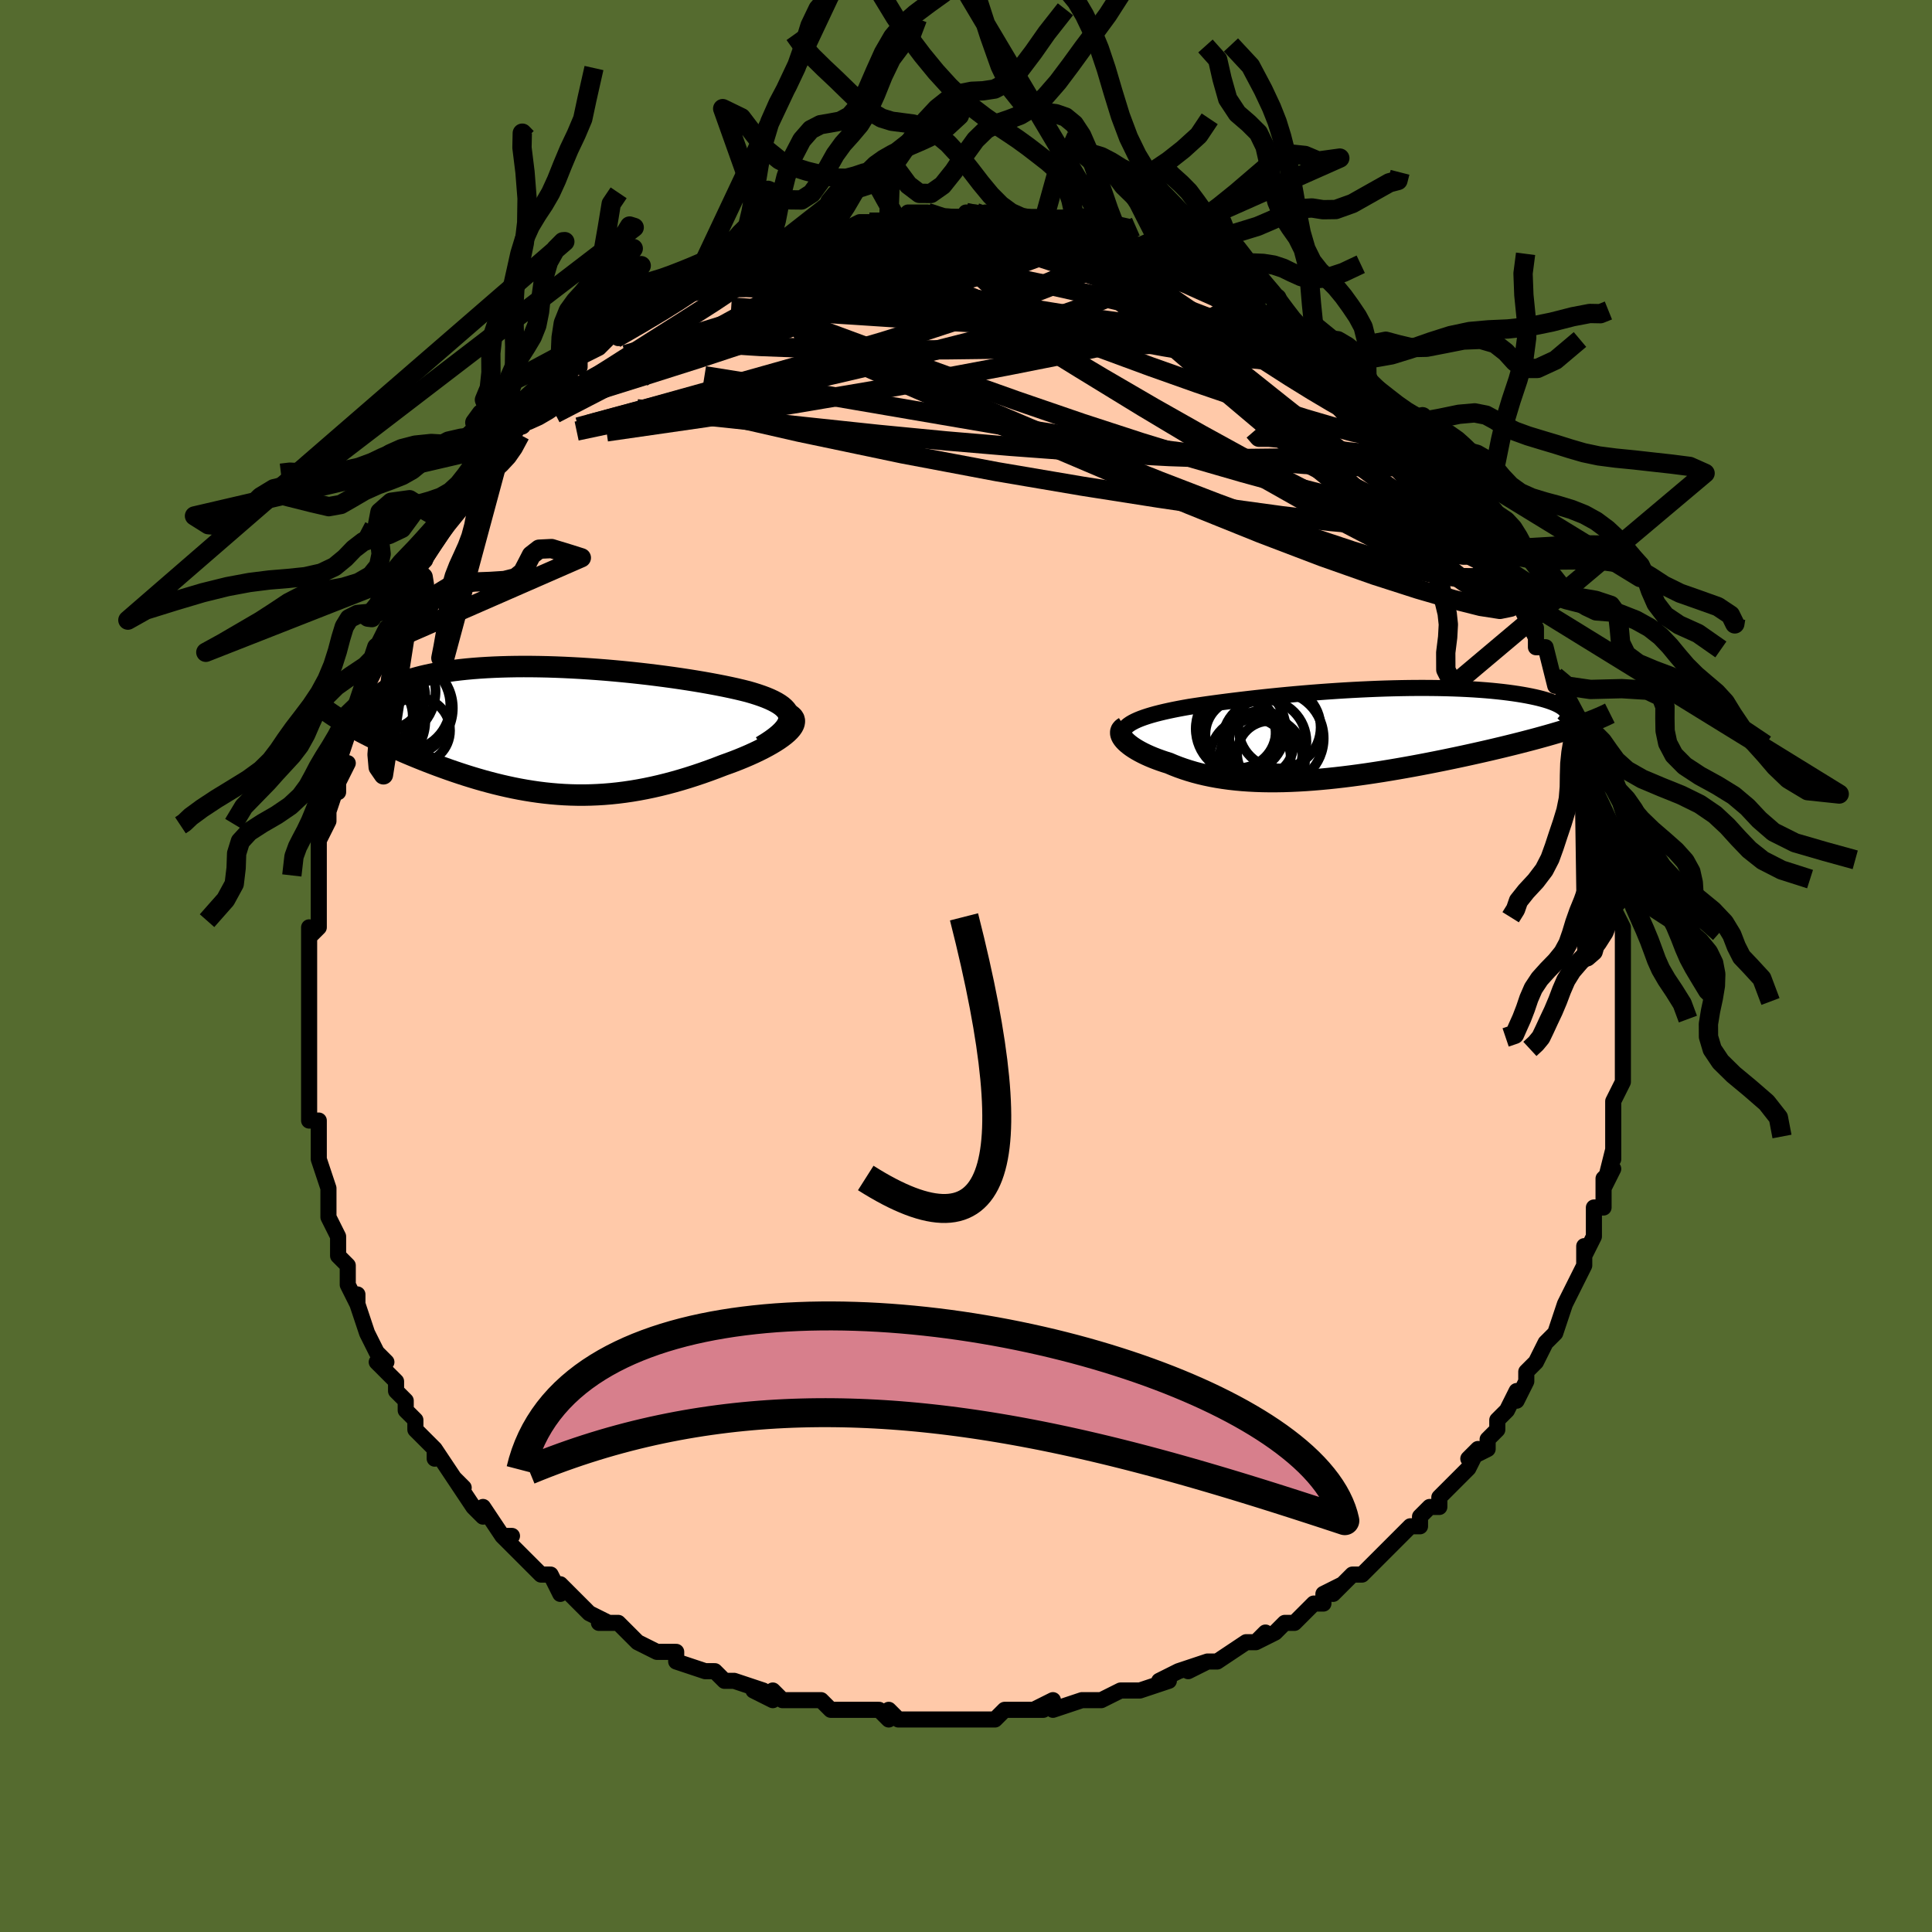<svg viewBox="-100 -100 200 200" xmlns="http://www.w3.org/2000/svg" width="400" height="400" id="face-svg"><defs><clipPath id="leftEyeClipPath"><polyline points="24.378,-1.227,24.366,-1.46,24.307,-1.684,24.204,-1.901,24.058,-2.11,23.872,-2.312,23.647,-2.508,23.384,-2.697,23.086,-2.879,22.753,-3.056,22.388,-3.228,21.992,-3.394,21.566,-3.554,21.112,-3.71,20.632,-3.861,20.127,-4.008,19.549,-4.153,18.941,-4.297,18.303,-4.438,17.636,-4.577,16.944,-4.713,16.227,-4.847,15.487,-4.979,14.725,-5.107,13.944,-5.232,13.146,-5.353,12.331,-5.471,11.502,-5.584,10.661,-5.693,9.809,-5.798,8.948,-5.897,8.081,-5.991,7.207,-6.079,6.331,-6.161,5.452,-6.238,4.573,-6.307,3.695,-6.37,2.82,-6.427,1.95,-6.475,1.086,-6.517,0.229,-6.551,-0.619,-6.578,-1.457,-6.596,-2.282,-6.607,-3.096,-6.61,-3.895,-6.605,-4.679,-6.591,-5.446,-6.57,-6.196,-6.541,-6.929,-6.503,-7.642,-6.458,-8.335,-6.405,-9.008,-6.344,-9.659,-6.275,-10.289,-6.199,-10.896,-6.116,-11.481,-6.026,-12.042,-5.93,-12.581,-5.827,-13.096,-5.718,-13.588,-5.603,-14.056,-5.482,-14.501,-5.357,-14.923,-5.227,-15.322,-5.093,-15.698,-4.955,-16.053,-4.813,-16.386,-4.666,-16.698,-4.514,-16.988,-4.358,-17.257,-4.197,-17.505,-4.031,-17.73,-3.862,-17.935,-3.688,-18.118,-3.511,-18.28,-3.329,-18.421,-3.145,-18.541,-2.957,-18.64,-2.766,-18.718,-2.571,-20.899,-0.394,-20.548,-0.199,-20.187,-0.002,-19.814,0.197,-19.43,0.397,-19.035,0.598,-18.629,0.801,-18.213,1.004,-17.787,1.209,-17.351,1.414,-16.905,1.62,-16.45,1.826,-15.986,2.032,-15.514,2.237,-15.032,2.443,-14.541,2.648,-14.038,2.854,-13.524,3.061,-12.999,3.267,-12.464,3.472,-11.919,3.677,-11.365,3.879,-10.802,4.08,-10.231,4.277,-9.652,4.471,-9.066,4.661,-8.472,4.846,-7.872,5.026,-7.265,5.2,-6.651,5.367,-6.032,5.528,-5.408,5.68,-4.778,5.824,-4.142,5.96,-3.502,6.086,-2.857,6.201,-2.207,6.306,-1.552,6.4,-0.893,6.482,-0.229,6.551,0.439,6.608,1.112,6.652,1.789,6.682,2.471,6.698,3.157,6.7,3.847,6.686,4.542,6.658,5.241,6.615,5.944,6.557,6.652,6.483,7.364,6.393,8.08,6.288,8.8,6.167,9.524,6.03,10.251,5.879,10.981,5.712,11.714,5.53,12.449,5.334,13.186,5.124,13.924,4.9,14.662,4.663,15.399,4.415,16.135,4.154,16.867,3.883,17.595,3.602,18.154,3.402,18.703,3.197,19.24,2.986,19.764,2.77,20.274,2.55,20.767,2.327,21.243,2.1,21.699,1.871,22.134,1.639,22.547,1.407,22.934,1.174,23.295,0.941,23.626,0.709,23.926,0.479,24.193,0.251"></polyline></clipPath><clipPath id="rightEyeClipPath"><polyline points="-23.024,-1.035,-22.786,-1.176,-22.52,-1.312,-22.228,-1.444,-21.91,-1.572,-21.566,-1.696,-21.199,-1.817,-20.808,-1.935,-20.394,-2.05,-19.959,-2.161,-19.504,-2.27,-19.028,-2.376,-18.533,-2.48,-18.02,-2.581,-17.49,-2.68,-16.943,-2.777,-16.34,-2.87,-15.715,-2.963,-15.067,-3.056,-14.399,-3.148,-13.71,-3.24,-13.002,-3.332,-12.275,-3.423,-11.532,-3.513,-10.772,-3.602,-9.998,-3.69,-9.21,-3.775,-8.41,-3.859,-7.598,-3.941,-6.777,-4.02,-5.947,-4.096,-5.109,-4.169,-4.266,-4.239,-3.418,-4.305,-2.566,-4.367,-1.713,-4.425,-0.859,-4.479,-0.007,-4.528,0.844,-4.572,1.692,-4.611,2.534,-4.646,3.37,-4.675,4.199,-4.698,5.02,-4.716,5.83,-4.729,6.63,-4.736,7.417,-4.737,8.191,-4.732,8.95,-4.722,9.694,-4.706,10.421,-4.684,11.131,-4.657,11.823,-4.624,12.495,-4.586,13.148,-4.542,13.78,-4.494,14.391,-4.441,14.98,-4.382,15.547,-4.32,16.091,-4.253,16.612,-4.182,17.11,-4.108,17.584,-4.03,18.034,-3.949,18.461,-3.865,18.865,-3.779,19.245,-3.69,19.604,-3.598,19.941,-3.503,20.255,-3.404,20.546,-3.303,20.815,-3.199,21.061,-3.092,21.284,-2.983,21.484,-2.872,21.661,-2.758,21.815,-2.643,21.946,-2.525,22.055,-2.406,22.14,-2.285,23.399,-0.816,22.985,-0.677,22.555,-0.537,22.108,-0.396,21.645,-0.253,21.165,-0.11,20.67,0.035,20.159,0.181,19.632,0.328,19.091,0.477,18.535,0.626,17.965,0.775,17.38,0.926,16.783,1.077,16.173,1.228,15.548,1.381,14.906,1.534,14.249,1.689,13.576,1.844,12.889,1.999,12.188,2.155,11.474,2.311,10.749,2.466,10.012,2.62,9.265,2.774,8.508,2.926,7.744,3.076,6.971,3.224,6.192,3.369,5.408,3.51,4.619,3.648,3.826,3.782,3.031,3.912,2.233,4.036,1.435,4.155,0.637,4.267,-0.159,4.373,-0.954,4.472,-1.746,4.563,-2.534,4.646,-3.318,4.72,-4.096,4.785,-4.868,4.841,-5.633,4.886,-6.39,4.921,-7.139,4.946,-7.878,4.958,-8.608,4.96,-9.328,4.949,-10.037,4.926,-10.734,4.89,-11.419,4.842,-12.092,4.781,-12.751,4.707,-13.398,4.619,-14.03,4.519,-14.648,4.405,-15.252,4.278,-15.841,4.139,-16.414,3.987,-16.972,3.822,-17.514,3.646,-18.04,3.459,-18.549,3.261,-19.041,3.052,-19.472,2.917,-19.888,2.776,-20.289,2.63,-20.674,2.48,-21.042,2.326,-21.392,2.168,-21.724,2.007,-22.038,1.843,-22.332,1.677,-22.605,1.51,-22.857,1.342,-23.087,1.173,-23.294,1.005,-23.478,0.839,-23.636,0.674"></polyline></clipPath><filter id="fuzzy"><feTurbulence id="turbulence" baseFrequency="0.05" numOctaves="3" type="noise" result="noise"></feTurbulence><feDisplacementMap in="SourceGraphic" in2="noise" scale="2"></feDisplacementMap></filter><linearGradient id="rainbowGradient" x1="0%" y1="0%" x2="100%" y2="0%"><stop offset="0%" style="stop-color: rgb(128, 128, 128);  stop-opacity: 1"></stop><stop offset="50%" style="stop-color: rgb(44, 34, 43);  stop-opacity: 1"></stop><stop offset="100%" style="stop-color: rgb(233, 236, 239);  stop-opacity: 1"></stop></linearGradient></defs><title>That&#39;s an ugly face</title><desc>CREATED BY XUAN TANG, MORE INFO AT TXSTC55.GITHUB.IO</desc><rect x="-100" y="-100" width="100%" height="100%" opacity="1" fill="rgb(85, 107, 47)"></rect><polyline id="faceContour" points="68,0,68,0,68,3,68,3,68,5,68,7,68,7,68,9,68,9,68,10,68,12,68,12,67,14,67,15,67,15,67,18,67,20,67,19,66,23,67,21,66,22,66,25,65,25,65,26,65,28,64,30,64,29,64,31,64,31,63,33,62,35,62,35,62,35,61,38,60,39,60,39,59,41,58,42,58,43,57,45,57,44,56,46,55,47,55,48,54,49,54,50,52,51,53,50,52,52,51,53,51,53,49,55,49,56,48,56,47,57,47,58,46,58,44,60,45,59,43,61,43,61,41,63,40,63,38,65,39,64,37,65,37,66,36,66,35,67,34,68,33,68,32,69,30,70,31,69,30,70,29,70,26,72,25,72,23,73,25,72,22,73,20,74,21,74,18,75,17,75,16,75,16,75,14,76,13,76,12,76,12,76,9,77,9,76,7,77,7,77,8,77,4,77,3,78,1,78,2,78,-1,78,-1,78,0,78,-3,78,-5,78,-5,78,-7,78,-8,77,-8,78,-9,77,-12,77,-13,77,-14,77,-14,77,-15,76,-16,76,-19,76,-20,75,-20,76,-22,75,-21,75,-24,74,-25,74,-26,73,-27,73,-27,73,-30,72,-30,72,-30,71,-32,71,-34,70,-34,70,-35,69,-36,68,-38,68,-37,68,-39,67,-40,66,-41,65,-42,64,-42,65,-43,63,-44,63,-44,63,-45,62,-46,61,-48,59,-47,59,-48,59,-50,56,-50,57,-51,56,-53,53,-52,54,-53,53,-55,50,-55,51,-55,50,-56,49,-57,48,-57,47,-58,46,-58,45,-59,44,-59,43,-61,41,-60,41,-61,40,-62,38,-62,38,-63,35,-63,34,-63,35,-64,33,-64,32,-64,31,-65,30,-65,28,-65,28,-66,26,-66,24,-66,23,-66,23,-67,20,-67,20,-67,19,-67,16,-68,16,-68,14,-68,15,-68,12,-68,11,-68,11,-68,9,-68,6,-68,8,-68,7,-68,5,-68,2,-68,1,-68,-1,-68,-3,-68,-4,-68,-3,-67,-4,-67,-7,-67,-7,-67,-9,-67,-12,-67,-12,-67,-13,-67,-13,-66,-15,-66,-16,-65,-19,-65,-18,-65,-19,-64,-21,-65,-21,-64,-24,-64,-24,-63,-26,-63,-27,-62,-29,-61,-31,-61,-32,-61,-33,-60,-35,-60,-35,-60,-34,-59,-36,-59,-38,-58,-40,-57,-41,-57,-41,-57,-41,-56,-42,-55,-45,-54,-46,-54,-46,-53,-47,-53,-47,-52,-48,-51,-51,-51,-51,-50,-52,-49,-52,-48,-54,-48,-54,-47,-56,-46,-56,-46,-57,-45,-58,-44,-59,-43,-59,-41,-61,-41,-61,-41,-62,-40,-62,-40,-63,-38,-64,-37,-65,-36,-66,-36,-65,-35,-67,-35,-66,-33,-68,-32,-69,-31,-69,-31,-69,-29,-70,-28,-71,-28,-71,-26,-72,-25,-72,-26,-72,-23,-73,-24,-73,-22,-74,-21,-74,-19,-75,-19,-75,-19,-75,-18,-75,-15,-76,-14,-76,-14,-76,-12,-76,-13,-76,-11,-77,-9,-77,-10,-77,-8,-77,-7,-77,-7,-77,-6,-78,-4,-78,-4,-78,-2,-77,0,-77,0,-78,1,-78,3,-77,2,-78,5,-77,6,-77,6,-77,8,-77,9,-76,9,-76,11,-76,11,-76,12,-76,13,-76,13,-76,16,-74,17,-74,17,-74,18,-74,19,-73,21,-73,21,-73,21,-73,23,-72,25,-71,26,-70,26,-70,26,-70,27,-70,29,-68,29,-68,31,-67,31,-67,32,-67,32,-66,35,-65,35,-65,36,-64,35,-64,38,-62,39,-61,39,-61,39,-61,40,-60,41,-59,44,-57,42,-58,44,-56,45,-56,45,-55,47,-53,48,-52,48,-52,49,-51,49,-50,49,-50,50,-49,51,-48,53,-45,53,-46,53,-45,53,-44,55,-42,54,-43,56,-40,56,-40,56,-39,57,-38,58,-36,59,-34,59,-35,59,-33,60,-33,61,-29,61,-30,62,-29,62,-26,62,-28,63,-25,64,-23,63,-24,64,-23,64,-21,64,-20,65,-18,65,-18,66,-16,66,-16,66,-13,66,-13,67,-11,67,-10,67,-9,67,-8,68,-7,67,-6,68,-4,68,-3,68,-1,68,-1,68,0,68,0" fill="#ffc9a9" stroke="black" stroke-width="1.667" stroke-linejoin="round" filter="url(#fuzzy)"></polyline><g transform="translate(40.032 -24.049)"><polyline id="rightCountour" points="-23.024,-1.035,-22.786,-1.176,-22.52,-1.312,-22.228,-1.444,-21.91,-1.572,-21.566,-1.696,-21.199,-1.817,-20.808,-1.935,-20.394,-2.05,-19.959,-2.161,-19.504,-2.27,-19.028,-2.376,-18.533,-2.48,-18.02,-2.581,-17.49,-2.68,-16.943,-2.777,-16.34,-2.87,-15.715,-2.963,-15.067,-3.056,-14.399,-3.148,-13.71,-3.24,-13.002,-3.332,-12.275,-3.423,-11.532,-3.513,-10.772,-3.602,-9.998,-3.69,-9.21,-3.775,-8.41,-3.859,-7.598,-3.941,-6.777,-4.02,-5.947,-4.096,-5.109,-4.169,-4.266,-4.239,-3.418,-4.305,-2.566,-4.367,-1.713,-4.425,-0.859,-4.479,-0.007,-4.528,0.844,-4.572,1.692,-4.611,2.534,-4.646,3.37,-4.675,4.199,-4.698,5.02,-4.716,5.83,-4.729,6.63,-4.736,7.417,-4.737,8.191,-4.732,8.95,-4.722,9.694,-4.706,10.421,-4.684,11.131,-4.657,11.823,-4.624,12.495,-4.586,13.148,-4.542,13.78,-4.494,14.391,-4.441,14.98,-4.382,15.547,-4.32,16.091,-4.253,16.612,-4.182,17.11,-4.108,17.584,-4.03,18.034,-3.949,18.461,-3.865,18.865,-3.779,19.245,-3.69,19.604,-3.598,19.941,-3.503,20.255,-3.404,20.546,-3.303,20.815,-3.199,21.061,-3.092,21.284,-2.983,21.484,-2.872,21.661,-2.758,21.815,-2.643,21.946,-2.525,22.055,-2.406,22.14,-2.285,23.399,-0.816,22.985,-0.677,22.555,-0.537,22.108,-0.396,21.645,-0.253,21.165,-0.11,20.67,0.035,20.159,0.181,19.632,0.328,19.091,0.477,18.535,0.626,17.965,0.775,17.38,0.926,16.783,1.077,16.173,1.228,15.548,1.381,14.906,1.534,14.249,1.689,13.576,1.844,12.889,1.999,12.188,2.155,11.474,2.311,10.749,2.466,10.012,2.62,9.265,2.774,8.508,2.926,7.744,3.076,6.971,3.224,6.192,3.369,5.408,3.51,4.619,3.648,3.826,3.782,3.031,3.912,2.233,4.036,1.435,4.155,0.637,4.267,-0.159,4.373,-0.954,4.472,-1.746,4.563,-2.534,4.646,-3.318,4.72,-4.096,4.785,-4.868,4.841,-5.633,4.886,-6.39,4.921,-7.139,4.946,-7.878,4.958,-8.608,4.96,-9.328,4.949,-10.037,4.926,-10.734,4.89,-11.419,4.842,-12.092,4.781,-12.751,4.707,-13.398,4.619,-14.03,4.519,-14.648,4.405,-15.252,4.278,-15.841,4.139,-16.414,3.987,-16.972,3.822,-17.514,3.646,-18.04,3.459,-18.549,3.261,-19.041,3.052,-19.472,2.917,-19.888,2.776,-20.289,2.63,-20.674,2.48,-21.042,2.326,-21.392,2.168,-21.724,2.007,-22.038,1.843,-22.332,1.677,-22.605,1.51,-22.857,1.342,-23.087,1.173,-23.294,1.005,-23.478,0.839,-23.636,0.674" fill="white" stroke="white" stroke-width="0" stroke-linejoin="round" filter="url(#fuzzy)"></polyline></g><g transform="translate(-42.701 -24.392)"><polyline id="leftCountour" points="24.378,-1.227,24.366,-1.46,24.307,-1.684,24.204,-1.901,24.058,-2.11,23.872,-2.312,23.647,-2.508,23.384,-2.697,23.086,-2.879,22.753,-3.056,22.388,-3.228,21.992,-3.394,21.566,-3.554,21.112,-3.71,20.632,-3.861,20.127,-4.008,19.549,-4.153,18.941,-4.297,18.303,-4.438,17.636,-4.577,16.944,-4.713,16.227,-4.847,15.487,-4.979,14.725,-5.107,13.944,-5.232,13.146,-5.353,12.331,-5.471,11.502,-5.584,10.661,-5.693,9.809,-5.798,8.948,-5.897,8.081,-5.991,7.207,-6.079,6.331,-6.161,5.452,-6.238,4.573,-6.307,3.695,-6.37,2.82,-6.427,1.95,-6.475,1.086,-6.517,0.229,-6.551,-0.619,-6.578,-1.457,-6.596,-2.282,-6.607,-3.096,-6.61,-3.895,-6.605,-4.679,-6.591,-5.446,-6.57,-6.196,-6.541,-6.929,-6.503,-7.642,-6.458,-8.335,-6.405,-9.008,-6.344,-9.659,-6.275,-10.289,-6.199,-10.896,-6.116,-11.481,-6.026,-12.042,-5.93,-12.581,-5.827,-13.096,-5.718,-13.588,-5.603,-14.056,-5.482,-14.501,-5.357,-14.923,-5.227,-15.322,-5.093,-15.698,-4.955,-16.053,-4.813,-16.386,-4.666,-16.698,-4.514,-16.988,-4.358,-17.257,-4.197,-17.505,-4.031,-17.73,-3.862,-17.935,-3.688,-18.118,-3.511,-18.28,-3.329,-18.421,-3.145,-18.541,-2.957,-18.64,-2.766,-18.718,-2.571,-20.899,-0.394,-20.548,-0.199,-20.187,-0.002,-19.814,0.197,-19.43,0.397,-19.035,0.598,-18.629,0.801,-18.213,1.004,-17.787,1.209,-17.351,1.414,-16.905,1.62,-16.45,1.826,-15.986,2.032,-15.514,2.237,-15.032,2.443,-14.541,2.648,-14.038,2.854,-13.524,3.061,-12.999,3.267,-12.464,3.472,-11.919,3.677,-11.365,3.879,-10.802,4.08,-10.231,4.277,-9.652,4.471,-9.066,4.661,-8.472,4.846,-7.872,5.026,-7.265,5.2,-6.651,5.367,-6.032,5.528,-5.408,5.68,-4.778,5.824,-4.142,5.96,-3.502,6.086,-2.857,6.201,-2.207,6.306,-1.552,6.4,-0.893,6.482,-0.229,6.551,0.439,6.608,1.112,6.652,1.789,6.682,2.471,6.698,3.157,6.7,3.847,6.686,4.542,6.658,5.241,6.615,5.944,6.557,6.652,6.483,7.364,6.393,8.08,6.288,8.8,6.167,9.524,6.03,10.251,5.879,10.981,5.712,11.714,5.53,12.449,5.334,13.186,5.124,13.924,4.9,14.662,4.663,15.399,4.415,16.135,4.154,16.867,3.883,17.595,3.602,18.154,3.402,18.703,3.197,19.24,2.986,19.764,2.77,20.274,2.55,20.767,2.327,21.243,2.1,21.699,1.871,22.134,1.639,22.547,1.407,22.934,1.174,23.295,0.941,23.626,0.709,23.926,0.479,24.193,0.251" fill="white" stroke="white" stroke-width="0" stroke-linejoin="round" filter="url(#fuzzy)"></polyline></g><g transform="translate(40.032 -24.049)"><polyline id="rightUpper" points="-23.648,0.686,-23.745,0.482,-23.803,0.287,-23.824,0.099,-23.809,-0.082,-23.759,-0.256,-23.676,-0.423,-23.559,-0.584,-23.411,-0.74,-23.232,-0.89,-23.024,-1.035,-22.786,-1.176,-22.52,-1.312,-22.228,-1.444,-21.91,-1.572,-21.566,-1.696,-21.199,-1.817,-20.808,-1.935,-20.394,-2.05,-19.959,-2.161,-19.504,-2.27,-19.028,-2.376,-18.533,-2.48,-18.02,-2.581,-17.49,-2.68,-16.943,-2.777,-16.34,-2.87,-15.715,-2.963,-15.067,-3.056,-14.399,-3.148,-13.71,-3.24,-13.002,-3.332,-12.275,-3.423,-11.532,-3.513,-10.772,-3.602,-9.998,-3.69,-9.21,-3.775,-8.41,-3.859,-7.598,-3.941,-6.777,-4.02,-5.947,-4.096,-5.109,-4.169,-4.266,-4.239,-3.418,-4.305,-2.566,-4.367,-1.713,-4.425,-0.859,-4.479,-0.007,-4.528,0.844,-4.572,1.692,-4.611,2.534,-4.646,3.37,-4.675,4.199,-4.698,5.02,-4.716,5.83,-4.729,6.63,-4.736,7.417,-4.737,8.191,-4.732,8.95,-4.722,9.694,-4.706,10.421,-4.684,11.131,-4.657,11.823,-4.624,12.495,-4.586,13.148,-4.542,13.78,-4.494,14.391,-4.441,14.98,-4.382,15.547,-4.32,16.091,-4.253,16.612,-4.182,17.11,-4.108,17.584,-4.03,18.034,-3.949,18.461,-3.865,18.865,-3.779,19.245,-3.69,19.604,-3.598,19.941,-3.503,20.255,-3.404,20.546,-3.303,20.815,-3.199,21.061,-3.092,21.284,-2.983,21.484,-2.872,21.661,-2.758,21.815,-2.643,21.946,-2.525,22.055,-2.406,22.14,-2.285,22.203,-2.162,22.243,-2.038,22.262,-1.913,22.258,-1.786,22.233,-1.658,22.187,-1.529,22.12,-1.399,22.033,-1.268,21.926,-1.137,21.799,-1.004" fill="none" stroke="black" stroke-width="1.667" stroke-linejoin="round" filter="url(#fuzzy)"></polyline><polyline id="rightLower" points="-23.612,-0.67,-23.764,-0.576,-23.879,-0.47,-23.959,-0.354,-24.005,-0.227,-24.018,-0.092,-24,0.05,-23.952,0.199,-23.874,0.353,-23.769,0.511,-23.636,0.674,-23.478,0.839,-23.294,1.005,-23.087,1.173,-22.857,1.342,-22.605,1.51,-22.332,1.677,-22.038,1.843,-21.724,2.007,-21.392,2.168,-21.042,2.326,-20.674,2.48,-20.289,2.63,-19.888,2.776,-19.472,2.917,-19.041,3.052,-18.549,3.261,-18.04,3.459,-17.514,3.646,-16.972,3.822,-16.414,3.987,-15.841,4.139,-15.252,4.278,-14.648,4.405,-14.03,4.519,-13.398,4.619,-12.751,4.707,-12.092,4.781,-11.419,4.842,-10.734,4.89,-10.037,4.926,-9.328,4.949,-8.608,4.96,-7.878,4.958,-7.139,4.946,-6.39,4.921,-5.633,4.886,-4.868,4.841,-4.096,4.785,-3.318,4.72,-2.534,4.646,-1.746,4.563,-0.954,4.472,-0.159,4.373,0.637,4.267,1.435,4.155,2.233,4.036,3.031,3.912,3.826,3.782,4.619,3.648,5.408,3.51,6.192,3.369,6.971,3.224,7.744,3.076,8.508,2.926,9.265,2.774,10.012,2.62,10.749,2.466,11.474,2.311,12.188,2.155,12.889,1.999,13.576,1.844,14.249,1.689,14.906,1.534,15.548,1.381,16.173,1.228,16.783,1.077,17.38,0.926,17.965,0.775,18.535,0.626,19.091,0.477,19.632,0.328,20.159,0.181,20.67,0.035,21.165,-0.11,21.645,-0.253,22.108,-0.396,22.555,-0.537,22.985,-0.677,23.399,-0.816,23.796,-0.953,24.176,-1.088,24.539,-1.223,24.885,-1.356,25.215,-1.487,25.527,-1.617,25.824,-1.746,26.104,-1.873,26.369,-1.999,26.617,-2.123" fill="none" stroke="black" stroke-width="2.222" stroke-linejoin="round" filter="url(#fuzzy)"></polyline><!--[--><circle r="4.256" cx="-7.577" cy="-0.656" stroke="black" fill="none" stroke-width="1" filter="url(#fuzzy)" clip-path="url(#rightEyeClipPath)"></circle><circle r="4.88" cx="-7.882" cy="0.48" stroke="black" fill="none" stroke-width="1" filter="url(#fuzzy)" clip-path="url(#rightEyeClipPath)"></circle><circle r="3.4" cx="-9.518" cy="1.046" stroke="black" fill="none" stroke-width="1" filter="url(#fuzzy)" clip-path="url(#rightEyeClipPath)"></circle><circle r="3.642" cx="-11.603" cy="0.063" stroke="black" fill="none" stroke-width="1" filter="url(#fuzzy)" clip-path="url(#rightEyeClipPath)"></circle><circle r="3.832" cx="-11.785" cy="-0.275" stroke="black" fill="none" stroke-width="1" filter="url(#fuzzy)" clip-path="url(#rightEyeClipPath)"></circle><circle r="4.429" cx="-9.353" cy="2.627" stroke="black" fill="none" stroke-width="1" filter="url(#fuzzy)" clip-path="url(#rightEyeClipPath)"></circle><circle r="4.653" cx="-11.598" cy="-0.507" stroke="black" fill="none" stroke-width="1" filter="url(#fuzzy)" clip-path="url(#rightEyeClipPath)"></circle><circle r="3.376" cx="-8.589" cy="2.056" stroke="black" fill="none" stroke-width="1" filter="url(#fuzzy)" clip-path="url(#rightEyeClipPath)"></circle><circle r="4.188" cx="-10.605" cy="2.533" stroke="black" fill="none" stroke-width="1" filter="url(#fuzzy)" clip-path="url(#rightEyeClipPath)"></circle><circle r="4.356" cx="-9.143" cy="0.833" stroke="black" fill="none" stroke-width="1" filter="url(#fuzzy)" clip-path="url(#rightEyeClipPath)"></circle><!--]--></g><g transform="translate(-42.701 -24.392)"><polyline id="leftUpper" points="21.534,1.664,22.092,1.32,22.584,0.991,23.011,0.674,23.376,0.37,23.681,0.077,23.928,-0.204,24.12,-0.474,24.257,-0.735,24.342,-0.985,24.378,-1.227,24.366,-1.46,24.307,-1.684,24.204,-1.901,24.058,-2.11,23.872,-2.312,23.647,-2.508,23.384,-2.697,23.086,-2.879,22.753,-3.056,22.388,-3.228,21.992,-3.394,21.566,-3.554,21.112,-3.71,20.632,-3.861,20.127,-4.008,19.549,-4.153,18.941,-4.297,18.303,-4.438,17.636,-4.577,16.944,-4.713,16.227,-4.847,15.487,-4.979,14.725,-5.107,13.944,-5.232,13.146,-5.353,12.331,-5.471,11.502,-5.584,10.661,-5.693,9.809,-5.798,8.948,-5.897,8.081,-5.991,7.207,-6.079,6.331,-6.161,5.452,-6.238,4.573,-6.307,3.695,-6.37,2.82,-6.427,1.95,-6.475,1.086,-6.517,0.229,-6.551,-0.619,-6.578,-1.457,-6.596,-2.282,-6.607,-3.096,-6.61,-3.895,-6.605,-4.679,-6.591,-5.446,-6.57,-6.196,-6.541,-6.929,-6.503,-7.642,-6.458,-8.335,-6.405,-9.008,-6.344,-9.659,-6.275,-10.289,-6.199,-10.896,-6.116,-11.481,-6.026,-12.042,-5.93,-12.581,-5.827,-13.096,-5.718,-13.588,-5.603,-14.056,-5.482,-14.501,-5.357,-14.923,-5.227,-15.322,-5.093,-15.698,-4.955,-16.053,-4.813,-16.386,-4.666,-16.698,-4.514,-16.988,-4.358,-17.257,-4.197,-17.505,-4.031,-17.73,-3.862,-17.935,-3.688,-18.118,-3.511,-18.28,-3.329,-18.421,-3.145,-18.541,-2.957,-18.64,-2.766,-18.718,-2.571,-18.777,-2.374,-18.815,-2.175,-18.833,-1.972,-18.832,-1.767,-18.812,-1.56,-18.774,-1.351,-18.717,-1.139,-18.642,-0.926,-18.549,-0.71,-18.44,-0.493" fill="none" stroke="black" stroke-width="2.222" stroke-linejoin="round" filter="url(#fuzzy)"></polyline><polyline id="leftLower" points="24.397,-1.669,24.623,-1.523,24.786,-1.363,24.889,-1.191,24.935,-1.008,24.927,-0.816,24.869,-0.615,24.764,-0.407,24.614,-0.193,24.423,0.027,24.193,0.251,23.926,0.479,23.626,0.709,23.295,0.941,22.934,1.174,22.547,1.407,22.134,1.639,21.699,1.871,21.243,2.1,20.767,2.327,20.274,2.55,19.764,2.77,19.24,2.986,18.703,3.197,18.154,3.402,17.595,3.602,16.867,3.883,16.135,4.154,15.399,4.415,14.662,4.663,13.924,4.9,13.186,5.124,12.449,5.334,11.714,5.53,10.981,5.712,10.251,5.879,9.524,6.03,8.8,6.167,8.08,6.288,7.364,6.393,6.652,6.483,5.944,6.557,5.241,6.615,4.542,6.658,3.847,6.686,3.157,6.7,2.471,6.698,1.789,6.682,1.112,6.652,0.439,6.608,-0.229,6.551,-0.893,6.482,-1.552,6.4,-2.207,6.306,-2.857,6.201,-3.502,6.086,-4.142,5.96,-4.778,5.824,-5.408,5.68,-6.032,5.528,-6.651,5.367,-7.265,5.2,-7.872,5.026,-8.472,4.846,-9.066,4.661,-9.652,4.471,-10.231,4.277,-10.802,4.08,-11.365,3.879,-11.919,3.677,-12.464,3.472,-12.999,3.267,-13.524,3.061,-14.038,2.854,-14.541,2.648,-15.032,2.443,-15.514,2.237,-15.986,2.032,-16.45,1.826,-16.905,1.62,-17.351,1.414,-17.787,1.209,-18.213,1.004,-18.629,0.801,-19.035,0.598,-19.43,0.397,-19.814,0.197,-20.187,-0.002,-20.548,-0.199,-20.899,-0.394,-21.238,-0.587,-21.565,-0.778,-21.88,-0.967,-22.184,-1.155,-22.476,-1.34,-22.757,-1.522,-23.026,-1.703,-23.284,-1.881,-23.53,-2.058,-23.766,-2.232" fill="none" stroke="black" stroke-width="2.222" stroke-linejoin="round" filter="url(#fuzzy)"></polyline><!--[--><circle r="4.954" cx="-18.224" cy="-0.98" stroke="black" fill="none" stroke-width="1" filter="url(#fuzzy)" clip-path="url(#leftEyeClipPath)"></circle><circle r="4.722" cx="-15.406" cy="-2.598" stroke="black" fill="none" stroke-width="1" filter="url(#fuzzy)" clip-path="url(#leftEyeClipPath)"></circle><circle r="4.723" cx="-18.508" cy="-1.386" stroke="black" fill="none" stroke-width="1" filter="url(#fuzzy)" clip-path="url(#leftEyeClipPath)"></circle><circle r="3.428" cx="-14.138" cy="0.02" stroke="black" fill="none" stroke-width="1" filter="url(#fuzzy)" clip-path="url(#leftEyeClipPath)"></circle><circle r="3.075" cx="-16.858" cy="-3.323" stroke="black" fill="none" stroke-width="1" filter="url(#fuzzy)" clip-path="url(#leftEyeClipPath)"></circle><circle r="3.464" cx="-16.737" cy="-3.575" stroke="black" fill="none" stroke-width="1" filter="url(#fuzzy)" clip-path="url(#leftEyeClipPath)"></circle><circle r="4.956" cx="-15.378" cy="-2.303" stroke="black" fill="none" stroke-width="1" filter="url(#fuzzy)" clip-path="url(#leftEyeClipPath)"></circle><circle r="4.505" cx="-18.511" cy="-1.148" stroke="black" fill="none" stroke-width="1" filter="url(#fuzzy)" clip-path="url(#leftEyeClipPath)"></circle><circle r="4.959" cx="-17.17" cy="-4.022" stroke="black" fill="none" stroke-width="1" filter="url(#fuzzy)" clip-path="url(#leftEyeClipPath)"></circle><circle r="3.81" cx="-18.385" cy="-1.49" stroke="black" fill="none" stroke-width="1" filter="url(#fuzzy)" clip-path="url(#leftEyeClipPath)"></circle><!--]--></g><g id="hairs"><!--[--><polyline points="31,-67,31.759,-66.705,32.493,-66.175,33.076,-65.677,33.355,-65.242,33.33,-64.844,33.045,-64.478,32.503,-64.181,31.671,-63.992,30.517,-63.924,29.034,-63.968,27.224,-64.102,25.074,-64.324,22.55,-64.648,19.597,-65.096,16.168,-65.677,12.237,-66.387,7.814,-67.227,2.94,-68.217,-2.367,-69.388,-8.192,-70.746,-14.735,-72.246" fill="none" stroke="rgb(0, 0, 0)" stroke-width="2" stroke-linejoin="round" filter="url(#fuzzy)"></polyline><polyline points="39,-61,39.052,-60.939,39.361,-60.624,39.884,-60.108,40.417,-59.56,40.785,-59.111,40.918,-58.807,40.813,-58.642,40.476,-58.604,39.891,-58.705,39.013,-58.987,37.785,-59.506,36.153,-60.31,34.089,-61.42,31.605,-62.821,28.745,-64.468,25.559,-66.307,22.047,-68.316,18.127,-70.543,13.691,-73.094" fill="none" stroke="rgb(0, 0, 0)" stroke-width="2" stroke-linejoin="round" filter="url(#fuzzy)"></polyline><polyline points="19,-73,20.391,-72.868,21.485,-72.392,22.847,-71.519,24.532,-70.321,26.379,-68.929,28.244,-67.46,30.086,-65.964,31.939,-64.44,33.852,-62.869,35.832,-61.254,37.836,-59.634,39.786,-58.073,41.594,-56.632,43.209,-55.343,44.657,-54.175,46.042,-53.046,47.48,-51.917" fill="none" stroke="rgb(0, 0, 0)" stroke-width="2" stroke-linejoin="round" filter="url(#fuzzy)"></polyline><polyline points="-22,-74,-20.97,-74.199,-20.24,-74.408,-19.92,-74.418,-19.834,-74.234,-19.896,-73.883,-20.181,-73.352,-20.841,-72.599,-22.014,-71.586,-23.776,-70.292,-26.146,-68.708,-29.112,-66.815,-32.663,-64.569,-36.796,-61.934,-41.516,-58.977" fill="none" stroke="rgb(0, 0, 0)" stroke-width="2" stroke-linejoin="round" filter="url(#fuzzy)"></polyline><polyline points="31,-67,31.873,-66.637,32.947,-65.914,34.105,-65.102,35.204,-64.246,36.249,-63.329,37.282,-62.363,38.304,-61.391,39.292,-60.457,40.229,-59.582,41.121,-58.76,41.973,-57.984,42.772,-57.263,43.484,-56.623,44.067,-56.101,44.489,-55.724,44.736,-55.503,44.807,-55.44,44.691,-55.547,44.359,-55.855,43.751,-56.42,42.806,-57.292,41.537,-58.466,40.137,-59.813" fill="none" stroke="rgb(0, 0, 0)" stroke-width="2" stroke-linejoin="round" filter="url(#fuzzy)"></polyline><polyline points="3,-77,3.175,-77.377,4.188,-77.278,5.17,-77.109,5.97,-76.934,6.579,-76.748,6.991,-76.567,7.188,-76.413,7.156,-76.298,6.885,-76.208,6.371,-76.111,5.606,-75.975,4.574,-75.788,3.238,-75.569,1.539,-75.364,-0.599,-75.21,-3.262,-75.107,-6.525,-75.016,-10.409,-74.915,-14.742,-74.872" fill="none" stroke="rgb(0, 0, 0)" stroke-width="2" stroke-linejoin="round" filter="url(#fuzzy)"></polyline><polyline points="-19,-75,-18.642,-74.927,-17.354,-74.784,-15.183,-74.605,-12.431,-74.334,-9.361,-73.923,-6.098,-73.376,-2.66,-72.732,0.978,-72.027,4.838,-71.261,8.912,-70.409,13.15,-69.463,17.465,-68.468,21.762,-67.515,26.037,-66.659,30.46,-65.833" fill="none" stroke="rgb(0, 0, 0)" stroke-width="2" stroke-linejoin="round" filter="url(#fuzzy)"></polyline><polyline points="53,-45,52.928,-45.378,52.807,-45.151,52.639,-44.831,52.318,-44.671,51.741,-44.763,50.842,-45.134,49.583,-45.802,47.942,-46.785,45.897,-48.116,43.405,-49.853,40.397,-52.072,36.805,-54.836,32.612,-58.146,27.866,-61.932,22.635,-66.128,16.95,-70.786" fill="none" stroke="rgb(0, 0, 0)" stroke-width="2" stroke-linejoin="round" filter="url(#fuzzy)"></polyline><polyline points="56,-40,56.214,-39.085,56.539,-38.202,56.648,-37.549,56.388,-37.285,55.732,-37.412,54.705,-37.873,53.315,-38.65,51.532,-39.787,49.31,-41.347,46.616,-43.365,43.442,-45.841,39.798,-48.754,35.677,-52.101,31.051,-55.922,25.87,-60.292,20.09,-65.279,13.593,-70.891" fill="none" stroke="rgb(0, 0, 0)" stroke-width="2" stroke-linejoin="round" filter="url(#fuzzy)"></polyline><polyline points="-31,-69,-30.26,-69.264,-28.776,-69.706,-26.978,-70.049,-24.937,-70.222,-22.67,-70.236,-20.182,-70.129,-17.463,-69.934,-14.496,-69.669,-11.278,-69.343,-7.834,-68.953,-4.214,-68.498,-0.474,-67.982,3.349,-67.412,7.247,-66.799,11.226,-66.146,15.281,-65.458,19.363,-64.74,23.381,-64.019,27.25,-63.338,30.982,-62.72,34.778,-62.056" fill="none" stroke="rgb(0, 0, 0)" stroke-width="2" stroke-linejoin="round" filter="url(#fuzzy)"></polyline><polyline points="56,-39,56.591,-37.955,56.381,-37.146,55.271,-36.916,53.281,-37.225,50.457,-37.937,46.807,-38.997,42.296,-40.445,36.873,-42.357,30.5,-44.785,23.156,-47.743,14.824,-51.223,5.468,-55.202,-4.955,-59.673,-16.445,-64.668" fill="none" stroke="rgb(0, 0, 0)" stroke-width="2" stroke-linejoin="round" filter="url(#fuzzy)"></polyline><polyline points="54,-43,55.227,-41.082,55.731,-40.077,56.047,-39.281,56.298,-38.554,56.438,-37.953,56.404,-37.549,56.171,-37.359,55.743,-37.372,55.121,-37.583,54.292,-38.013,53.228,-38.695,51.901,-39.658,50.297,-40.911,48.412,-42.453,46.244,-44.28,43.786,-46.398,41.025,-48.817,37.95,-51.55,34.548,-54.613,30.79,-58.049,26.625,-61.932,22.031,-66.316,17.126,-71.092" fill="none" stroke="rgb(0, 0, 0)" stroke-width="2" stroke-linejoin="round" filter="url(#fuzzy)"></polyline><polyline points="0,-78,1.042,-77.794,1.898,-77.546,2.6,-77.31,3.17,-77.04,3.552,-76.717,3.692,-76.332,3.561,-75.885,3.141,-75.384,2.425,-74.841,1.406,-74.256,0.083,-73.611,-1.549,-72.875,-3.497,-72.013,-5.771,-71.009,-8.389,-69.875,-11.375,-68.64,-14.759,-67.33,-18.583,-65.946,-22.907,-64.459,-27.806,-62.843,-33.326,-61.094,-39.428,-59.186" fill="none" stroke="rgb(0, 0, 0)" stroke-width="2" stroke-linejoin="round" filter="url(#fuzzy)"></polyline><polyline points="-25,-72,-24.784,-72.246,-23.592,-72.65,-22.036,-73.051,-20.207,-73.419,-18.183,-73.731,-16.035,-73.974,-13.784,-74.148,-11.42,-74.274,-8.944,-74.379,-6.401,-74.479,-3.856,-74.573,-1.369,-74.65,1.033,-74.702,3.345,-74.734,5.568,-74.756,7.694,-74.766,9.705,-74.753,11.522,-74.754,12.866,-74.972" fill="none" stroke="rgb(0, 0, 0)" stroke-width="2" stroke-linejoin="round" filter="url(#fuzzy)"></polyline><polyline points="45,-56,45.585,-54.779,46.592,-53.487,47.515,-52.384,48.266,-51.447,48.886,-50.606,49.444,-49.819,49.989,-49.069,50.522,-48.372,50.99,-47.78,51.311,-47.366,51.427,-47.185,51.331,-47.257,51.051,-47.576,50.608,-48.15,49.961,-49.019,48.993,-50.27,47.477,-52.116" fill="none" stroke="rgb(0, 0, 0)" stroke-width="2" stroke-linejoin="round" filter="url(#fuzzy)"></polyline><polyline points="-15,-76,-14.086,-75.975,-12.906,-75.93,-11.402,-75.924,-9.6,-75.975,-7.55,-76.042,-5.326,-76.067,-3.004,-76.022,-0.645,-75.921,1.708,-75.801,4.027,-75.692,6.285,-75.602,8.401,-75.541,10.203,-75.57,11.569,-75.791" fill="none" stroke="rgb(0, 0, 0)" stroke-width="2" stroke-linejoin="round" filter="url(#fuzzy)"></polyline><polyline points="-10,-77,-8.361,-76.949,-7,-76.861,-5.55,-76.745,-3.846,-76.519,-1.869,-76.121,0.34,-75.555,2.716,-74.869,5.195,-74.114,7.725,-73.318,10.277,-72.488,12.842,-71.623,15.415,-70.724,17.989,-69.796,20.542,-68.85,23.041,-67.905,25.442,-66.983,27.715,-66.108,29.868,-65.279,31.965,-64.457,34.087,-63.58,36.206,-62.661" fill="none" stroke="rgb(0, 0, 0)" stroke-width="2" stroke-linejoin="round" filter="url(#fuzzy)"></polyline><polyline points="26,-70,26.875,-69.49,27.204,-68.667,26.826,-67.908,25.736,-67.238,23.956,-66.592,21.506,-65.898,18.371,-65.108,14.483,-64.21,9.759,-63.207,4.149,-62.097,-2.337,-60.879,-9.671,-59.56,-17.881,-58.174,-27.056,-56.754,-37.208,-55.293" fill="none" stroke="rgb(0, 0, 0)" stroke-width="2" stroke-linejoin="round" filter="url(#fuzzy)"></polyline><polyline points="-35,-66,-33.394,-67.514,-32.172,-68.413,-31.093,-69.032,-30.034,-69.594,-28.972,-70.169,-27.931,-70.742,-26.943,-71.278,-26.036,-71.756,-25.228,-72.168,-24.523,-72.519,-23.921,-72.814,-23.421,-73.053,-23.032,-73.227,-22.785,-73.318,-22.718,-73.309,-22.866,-73.178,-23.249,-72.915,-23.873,-72.513,-24.749,-71.98,-25.908,-71.326,-27.403,-70.547,-29.306,-69.574,-31.754,-68.193" fill="none" stroke="rgb(0, 0, 0)" stroke-width="2" stroke-linejoin="round" filter="url(#fuzzy)"></polyline><polyline points="53,-46,53.045,-45.058,53.214,-44.205,53.319,-43.54,53.232,-43.055,52.905,-42.729,52.324,-42.554,51.487,-42.532,50.383,-42.682,48.984,-43.034,47.256,-43.619,45.167,-44.454,42.695,-45.545,39.832,-46.895,36.568,-48.509,32.899,-50.397,28.82,-52.57,24.334,-55.034,19.439,-57.802,14.128,-60.894,8.37,-64.33,2.087,-68.104,-4.929,-72.109" fill="none" stroke="rgb(0, 0, 0)" stroke-width="2" stroke-linejoin="round" filter="url(#fuzzy)"></polyline><polyline points="-14,-76,-13.572,-76.001,-12.967,-76.065,-12.374,-76.187,-11.824,-76.287,-11.389,-76.296,-11.118,-76.2,-11.033,-76.011,-11.137,-75.743,-11.429,-75.387,-11.915,-74.919,-12.605,-74.311,-13.52,-73.55,-14.692,-72.642,-16.168,-71.599,-17.998,-70.42,-20.233,-69.09,-22.902,-67.584,-26.007,-65.885,-29.521,-63.991,-33.423,-61.915,-37.731,-59.665,-42.539,-57.177" fill="none" stroke="rgb(0, 0, 0)" stroke-width="2" stroke-linejoin="round" filter="url(#fuzzy)"></polyline><polyline points="-10,-77,-8.417,-77.004,-7.214,-77.082,-6.054,-77.243,-4.775,-77.395,-3.369,-77.456,-1.902,-77.421,-0.46,-77.34,0.865,-77.275,2,-77.252,2.898,-77.262,3.53,-77.279,3.877,-77.293,3.909,-77.315,3.591,-77.369,2.886,-77.487,1.716,-77.719" fill="none" stroke="rgb(0, 0, 0)" stroke-width="2" stroke-linejoin="round" filter="url(#fuzzy)"></polyline><polyline points="55,-42,54.706,-41.958,54.668,-41.31,54.321,-40.767,53.611,-40.394,52.53,-40.192,51.024,-40.205,49.033,-40.486,46.526,-41.052,43.502,-41.89,39.958,-42.988,35.873,-44.347,31.211,-45.989,25.944,-47.936,20.068,-50.198,13.598,-52.78,6.544,-55.693,-1.124,-58.96,-9.486,-62.603,-18.578,-66.597" fill="none" stroke="rgb(0, 0, 0)" stroke-width="2" stroke-linejoin="round" filter="url(#fuzzy)"></polyline><polyline points="42,-58,43.38,-56.687,43.991,-55.827,44.144,-55.019,43.889,-54.284,43.176,-53.699,41.968,-53.281,40.274,-53.001,38.133,-52.811,35.582,-52.675,32.637,-52.58,29.273,-52.542,25.439,-52.587,21.073,-52.737,16.135,-52.995,10.622,-53.35,4.561,-53.799,-2.01,-54.355,-9.076,-55.037,-16.68,-55.843,-24.95,-56.732,-34.064,-57.678" fill="none" stroke="rgb(0, 0, 0)" stroke-width="2" stroke-linejoin="round" filter="url(#fuzzy)"></polyline><polyline points="47,-53,47.395,-52.381,46.983,-52.037,45.877,-51.809,44.111,-51.691,41.725,-51.673,38.716,-51.744,35.012,-51.929,30.498,-52.281,25.079,-52.851,18.727,-53.663,11.473,-54.721,3.35,-56.026,-5.678,-57.569,-15.742,-59.291,-27.07,-61.102" fill="none" stroke="rgb(0, 0, 0)" stroke-width="2" stroke-linejoin="round" filter="url(#fuzzy)"></polyline><polyline points="-35,-66,-33.405,-67.512,-32.217,-68.403,-31.199,-69.005,-30.224,-69.536,-29.263,-70.067,-28.343,-70.582,-27.5,-71.046,-26.766,-71.432,-26.161,-71.735,-25.691,-71.955,-25.361,-72.096,-25.173,-72.153,-25.148,-72.112,-25.319,-71.948,-25.723,-71.635,-26.384,-71.157,-27.295,-70.517,-28.429,-69.74,-29.783,-68.846,-31.43,-67.814,-33.535,-66.557,-36.301,-64.956" fill="none" stroke="rgb(0, 0, 0)" stroke-width="2" stroke-linejoin="round" filter="url(#fuzzy)"></polyline><polyline points="-4,-78,-2.276,-77.435,-1.084,-77.373,-0.275,-77.418,0.317,-77.387,0.761,-77.249,1.063,-77.018,1.195,-76.712,1.111,-76.339,0.77,-75.901,0.138,-75.401,-0.811,-74.846,-2.093,-74.24,-3.718,-73.579,-5.685,-72.853,-7.985,-72.044,-10.607,-71.138,-13.561,-70.124,-16.895,-68.996,-20.696,-67.743,-25.049,-66.357,-29.948,-64.845,-35.261,-63.293" fill="none" stroke="rgb(0, 0, 0)" stroke-width="2" stroke-linejoin="round" filter="url(#fuzzy)"></polyline><polyline points="53,-45,52.993,-45.326,53.073,-44.943,53.251,-44.367,53.421,-43.854,53.489,-43.499,53.395,-43.336,53.109,-43.389,52.608,-43.687,51.873,-44.269,50.872,-45.187,49.563,-46.489,47.896,-48.21,45.833,-50.357,43.37,-52.922,40.534,-55.904,37.336,-59.333,33.661,-63.289" fill="none" stroke="rgb(0, 0, 0)" stroke-width="2" stroke-linejoin="round" filter="url(#fuzzy)"></polyline><polyline points="26,-70,26.328,-69.872,26.995,-69.413,27.625,-68.839,28.049,-68.328,28.218,-67.93,28.131,-67.62,27.799,-67.356,27.216,-67.111,26.362,-66.876,25.21,-66.653,23.738,-66.446,21.927,-66.264,19.761,-66.122,17.223,-66.039,14.305,-66.029,11.007,-66.097,7.334,-66.236,3.274,-66.439,-1.213,-66.702,-6.183,-67.022,-11.681,-67.383,-17.73,-67.766,-24.304,-68.213" fill="none" stroke="rgb(0, 0, 0)" stroke-width="2" stroke-linejoin="round" filter="url(#fuzzy)"></polyline><polyline points="8,-77,8.843,-76.326,9.821,-75.939,10.973,-75.615,12.245,-75.248,13.637,-74.775,15.159,-74.168,16.79,-73.442,18.477,-72.651,20.157,-71.852,21.786,-71.088,23.345,-70.373,24.828,-69.707,26.225,-69.087,27.521,-68.516,28.698,-68.002,29.744,-67.548,30.634,-67.165,31.297,-66.879,31.632,-66.739,31.599,-66.789,31.343,-66.979" fill="none" stroke="rgb(0, 0, 0)" stroke-width="2" stroke-linejoin="round" filter="url(#fuzzy)"></polyline><polyline points="3,-77,3.168,-77.375,4.149,-77.269,5.087,-77.084,5.841,-76.878,6.407,-76.656,6.774,-76.435,6.924,-76.232,6.848,-76.051,6.549,-75.87,6.035,-75.659,5.305,-75.389,4.34,-75.048,3.101,-74.646,1.543,-74.207,-0.363,-73.758,-2.631,-73.317,-5.268,-72.889,-8.293,-72.465,-11.743,-72.021,-15.649,-71.514,-20.027,-70.881,-24.989,-70.055" fill="none" stroke="rgb(0, 0, 0)" stroke-width="2" stroke-linejoin="round" filter="url(#fuzzy)"></polyline><polyline points="25,-71,25.717,-70.3,26.351,-69.783,27.237,-69.14,28.416,-68.28,29.785,-67.267,31.227,-66.2,32.673,-65.142,34.102,-64.109,35.512,-63.093,36.89,-62.093,38.189,-61.135,39.346,-60.26,40.306,-59.511,41.056,-58.912,41.615,-58.466,41.998,-58.18,42.205,-58.072,42.151,-58.197" fill="none" stroke="rgb(0, 0, 0)" stroke-width="2" stroke-linejoin="round" filter="url(#fuzzy)"></polyline><polyline points="44,-57,43.305,-57.124,43.75,-56.561,44.451,-55.829,45.142,-55.072,45.705,-54.404,46.059,-53.923,46.161,-53.673,46.004,-53.654,45.608,-53.842,44.999,-54.215,44.187,-54.768,43.152,-55.52,41.838,-56.522,40.162,-57.847,38.054,-59.562,35.493,-61.704,32.511,-64.256,29.224,-67.107" fill="none" stroke="rgb(0, 0, 0)" stroke-width="2" stroke-linejoin="round" filter="url(#fuzzy)"></polyline><polyline points="12,-76,12.718,-75.844,13.385,-75.318,13.883,-74.664,13.999,-74.045,13.679,-73.468,12.945,-72.881,11.812,-72.239,10.279,-71.515,8.337,-70.684,5.974,-69.722,3.155,-68.62,-0.183,-67.385,-4.114,-66.044,-8.679,-64.619,-13.859,-63.108,-19.599,-61.486,-25.869,-59.724,-32.707,-57.815,-40.15,-55.798" fill="none" stroke="rgb(0, 0, 0)" stroke-width="2" stroke-linejoin="round" filter="url(#fuzzy)"></polyline><polyline points="13,-76,14.941,-74.724,15.59,-74.108,15.491,-73.646,14.899,-73.132,13.855,-72.515,12.316,-71.787,10.242,-70.926,7.607,-69.895,4.37,-68.673,0.457,-67.274,-4.213,-65.739,-9.681,-64.103,-15.921,-62.361,-22.883,-60.469,-30.563,-58.373,-38.997,-56.095" fill="none" stroke="rgb(0, 0, 0)" stroke-width="2" stroke-linejoin="round" filter="url(#fuzzy)"></polyline><polyline points="8,-77,8.698,-76.371,9.237,-76.111,9.659,-75.978,9.912,-75.848,9.997,-75.644,9.919,-75.325,9.654,-74.891,9.146,-74.376,8.333,-73.822,7.167,-73.255,5.622,-72.679,3.688,-72.08,1.354,-71.434,-1.381,-70.718,-4.513,-69.92,-8.04,-69.044,-11.988,-68.111,-16.437,-67.136,-21.5,-66.1,-27.247,-64.939,-33.58,-63.578" fill="none" stroke="rgb(0, 0, 0)" stroke-width="2" stroke-linejoin="round" filter="url(#fuzzy)"></polyline><polyline points="25,-71,25.667,-70.358,26.14,-70.011,26.74,-69.653,27.512,-69.182,28.351,-68.65,29.125,-68.16,29.737,-67.791,30.149,-67.567,30.358,-67.473,30.368,-67.492,30.138,-67.64,29.569,-67.97,28.541,-68.549,27.01,-69.402,25.093,-70.48,23.044,-71.688" fill="none" stroke="rgb(0, 0, 0)" stroke-width="2" stroke-linejoin="round" filter="url(#fuzzy)"></polyline><polyline points="-25,-72,-24.87,-72.271,-23.919,-72.761,-22.78,-73.29,-21.557,-73.805,-20.34,-74.272,-19.242,-74.666,-18.34,-74.971,-17.658,-75.188,-17.196,-75.322,-16.971,-75.38,-17.031,-75.352,-17.445,-75.215,-18.33,-74.927,-19.867,-74.466" fill="none" stroke="rgb(0, 0, 0)" stroke-width="2" stroke-linejoin="round" filter="url(#fuzzy)"></polyline><polyline points="42,-58,43.38,-56.73,44.008,-55.99,44.175,-55.385,43.923,-54.949,43.19,-54.773,41.927,-54.884,40.136,-55.258,37.851,-55.86,35.109,-56.664,31.916,-57.661,28.233,-58.867,23.983,-60.317,19.09,-62.052,13.527,-64.101,7.328,-66.486,0.536,-69.244,-6.869,-72.43" fill="none" stroke="rgb(0, 0, 0)" stroke-width="2" stroke-linejoin="round" filter="url(#fuzzy)"></polyline><polyline points="26,-70,26.152,-69.917,26.77,-69.541,27.783,-68.846,29.005,-67.963,30.298,-67.023,31.597,-66.091,32.883,-65.175,34.156,-64.264,35.412,-63.346,36.637,-62.42,37.813,-61.494,38.921,-60.584,39.943,-59.716,40.852,-58.936,41.608,-58.293,42.179,-57.829,42.553,-57.552,42.753,-57.439,42.805,-57.457,42.695,-57.615,42.307,-58,41.411,-58.77" fill="none" stroke="rgb(0, 0, 0)" stroke-width="2" stroke-linejoin="round" filter="url(#fuzzy)"></polyline><polyline points="40,-60,41.237,-58.94,42.184,-58.103,42.796,-57.476,43.272,-56.926,43.677,-56.403,43.983,-55.928,44.123,-55.564,44.027,-55.377,43.65,-55.405,42.983,-55.649,42.047,-56.087,40.873,-56.693,39.471,-57.457,37.82,-58.395,35.87,-59.553,33.555,-60.984,30.82,-62.739,27.634,-64.845,24.012,-67.299,20.025,-70.036,15.73,-72.934" fill="none" stroke="rgb(0, 0, 0)" stroke-width="2" stroke-linejoin="round" filter="url(#fuzzy)"></polyline><polyline points="29,-68,29.441,-67.771,30.02,-67.458,30.416,-67.187,30.644,-66.914,30.706,-66.629,30.552,-66.351,30.122,-66.102,29.384,-65.891,28.329,-65.731,26.946,-65.644,25.211,-65.661,23.097,-65.799,20.581,-66.057,17.646,-66.418,14.275,-66.874,10.454,-67.435,6.183,-68.125,1.455,-68.957,-3.777,-69.908,-9.649,-70.93,-16.326,-71.988" fill="none" stroke="rgb(0, 0, 0)" stroke-width="2" stroke-linejoin="round" filter="url(#fuzzy)"></polyline><polyline points="29,-68,29.395,-67.767,29.842,-67.437,30.01,-67.132,29.914,-66.807,29.558,-66.447,28.89,-66.071,27.85,-65.694,26.403,-65.325,24.534,-64.971,22.228,-64.648,19.457,-64.379,16.194,-64.179,12.427,-64.042,8.154,-63.942,3.362,-63.857,-1.976,-63.789,-7.883,-63.773,-14.34,-63.867,-21.299,-64.133,-28.78,-64.595" fill="none" stroke="rgb(0, 0, 0)" stroke-width="2" stroke-linejoin="round" filter="url(#fuzzy)"></polyline><polyline points="54,-43,55.243,-41.078,55.804,-40.046,56.195,-39.234,56.556,-38.497,56.84,-37.908,56.961,-37.577,56.864,-37.558,56.529,-37.864,55.947,-38.508,55.102,-39.526,53.967,-40.967,52.519,-42.873,50.732,-45.273,48.556,-48.213,45.893,-51.764,42.672,-56.005" fill="none" stroke="rgb(0, 0, 0)" stroke-width="2" stroke-linejoin="round" filter="url(#fuzzy)"></polyline><polyline points="32,-66,33.858,-65.329,34.579,-64.861,34.863,-64.383,34.966,-63.879,34.894,-63.42,34.572,-63.074,33.954,-62.861,33.038,-62.759,31.833,-62.74,30.329,-62.796,28.491,-62.94,26.281,-63.194,23.666,-63.574,20.614,-64.082,17.094,-64.72,13.068,-65.498,8.526,-66.445,3.489,-67.597,-2.009,-68.958,-8.009,-70.485,-14.677,-72.121" fill="none" stroke="rgb(0, 0, 0)" stroke-width="2" stroke-linejoin="round" filter="url(#fuzzy)"></polyline><polyline points="1,-78,2.194,-77.555,3.07,-77.413,3.96,-77.258,4.75,-77.075,5.367,-76.869,5.78,-76.648,5.964,-76.427,5.9,-76.221,5.574,-76.032,4.989,-75.843,4.15,-75.626,3.058,-75.352,1.69,-75.005,0.003,-74.589,-2.051,-74.131,-4.502,-73.66,-7.353,-73.196,-10.599,-72.747,-14.263,-72.314,-18.43,-71.88,-23.155,-71.406" fill="none" stroke="rgb(0, 0, 0)" stroke-width="2" stroke-linejoin="round" filter="url(#fuzzy)"></polyline><polyline points="27,-70,28.418,-68.658,29.501,-67.855,30.496,-67.248,31.447,-66.704,32.388,-66.157,33.316,-65.594,34.175,-65.048,34.898,-64.558,35.444,-64.152,35.802,-63.848,35.95,-63.676,35.84,-63.684,35.423,-63.911,34.697,-64.353,33.702,-64.971,32.439,-65.75,30.831,-66.761" fill="none" stroke="rgb(0, 0, 0)" stroke-width="2" stroke-linejoin="round" filter="url(#fuzzy)"></polyline><polyline points="-19,-75,-18.824,-75.016,-18.062,-75.125,-16.777,-75.339,-15.268,-75.59,-13.772,-75.825,-12.383,-76.038,-11.103,-76.245,-9.904,-76.459,-8.773,-76.672,-7.724,-76.867,-6.79,-77.031,-6.011,-77.166,-5.42,-77.286,-5.04,-77.407,-4.878,-77.516,-4.934,-77.574,-5.202,-77.528,-5.692,-77.368,-6.47,-77.17,-7.759,-77.053" fill="none" stroke="rgb(0, 0, 0)" stroke-width="2" stroke-linejoin="round" filter="url(#fuzzy)"></polyline><polyline points="54,-43,55.122,-41.15,55.317,-40.328,55.099,-39.843,54.59,-39.543,53.739,-39.485,52.466,-39.745,50.724,-40.348,48.496,-41.281,45.777,-42.537,42.553,-44.13,38.803,-46.086,34.509,-48.426,29.666,-51.16,24.27,-54.3,18.31,-57.865,11.751,-61.882,4.507,-66.356,-3.634,-71.182" fill="none" stroke="rgb(0, 0, 0)" stroke-width="2" stroke-linejoin="round" filter="url(#fuzzy)"></polyline><polyline points="17,-74,17.903,-73.742,18.632,-73.362,19.024,-73.009,19.088,-72.61,18.895,-72.094,18.441,-71.457,17.655,-70.739,16.458,-69.985,14.823,-69.214,12.767,-68.414,10.32,-67.566,7.488,-66.658,4.237,-65.688,0.512,-64.663,-3.732,-63.582,-8.512,-62.432,-13.812,-61.198,-19.615,-59.872,-25.94,-58.459,-32.843,-56.959,-40.307,-55.377" fill="none" stroke="rgb(0, 0, 0)" stroke-width="2" stroke-linejoin="round" filter="url(#fuzzy)"></polyline><polyline points="51,-48,51.921,-46.392,51.476,-45.894,50.162,-45.649,48.158,-45.497,45.464,-45.474,42.026,-45.635,37.787,-46.01,32.706,-46.611,26.747,-47.426,19.871,-48.443,12.037,-49.671,3.215,-51.168,-6.585,-53.017,-17.292,-55.261,-28.788,-57.887" fill="none" stroke="rgb(0, 0, 0)" stroke-width="2" stroke-linejoin="round" filter="url(#fuzzy)"></polyline><polyline points="-21,-74,-19.636,-74.632,-18.668,-74.939,-17.517,-75.183,-16.048,-75.458,-14.407,-75.752,-12.809,-76.026,-11.403,-76.271,-10.239,-76.508,-9.307,-76.752,-8.586,-76.976,-8.083,-77.119,-7.832,-77.139,-7.893,-77.071,-8.45,-77.01" fill="none" stroke="rgb(0, 0, 0)" stroke-width="2" stroke-linejoin="round" filter="url(#fuzzy)"></polyline><polyline points="19,-73,20.276,-72.985,21.025,-72.847,21.813,-72.512,22.681,-72.041,23.465,-71.558,24.018,-71.166,24.293,-70.907,24.316,-70.771,24.128,-70.724,23.74,-70.748,23.123,-70.854,22.224,-71.072,20.991,-71.433,19.388,-71.957,17.39,-72.656,14.969,-73.532,12.093,-74.57,8.782,-75.728" fill="none" stroke="rgb(0, 0, 0)" stroke-width="2" stroke-linejoin="round" filter="url(#fuzzy)"></polyline><polyline points="-23,-73,-22.943,-73.26,-21.817,-73.694,-20.366,-74.111,-18.863,-74.459,-17.334,-74.742,-15.72,-74.985,-13.998,-75.215,-12.207,-75.44,-10.416,-75.655,-8.685,-75.854,-7.036,-76.035,-5.473,-76.202,-3.997,-76.362,-2.625,-76.516,-1.388,-76.668,-0.324,-76.819,0.534,-76.975,1.158,-77.14,1.532,-77.312,1.67,-77.467,1.615,-77.589" fill="none" stroke="rgb(0, 0, 0)" stroke-width="2" stroke-linejoin="round" filter="url(#fuzzy)"></polyline><polyline points="49,-50,49.849,-49.013,50.408,-48.026,50.45,-47.319,49.911,-46.942,48.852,-46.814,47.34,-46.868,45.401,-47.088,43.024,-47.486,40.187,-48.077,36.864,-48.869,33.027,-49.863,28.65,-51.063,23.704,-52.492,18.168,-54.188,12.031,-56.187,5.29,-58.501,-2.065,-61.119,-10.092,-64.027,-18.857,-67.263" fill="none" stroke="rgb(0, 0, 0)" stroke-width="2" stroke-linejoin="round" filter="url(#fuzzy)"></polyline><polyline points="84.472,17.651,84.1,15.697,82.881,14.145,81.152,12.645,79.454,11.235,78.11,9.913,77.249,8.627,76.863,7.329,76.855,6,77.076,4.653,77.363,3.322,77.577,2.041,77.616,0.832,77.399,-0.311,76.861,-1.419,75.95,-2.533,74.656,-3.68,73.034,-4.853,71.242,-6.014,69.545,-7.118,68.247,-8.148,67.504,-9.121,67.167,-10.064,67,-11" fill="none" stroke="rgb(0, 0, 0)" stroke-width="2" stroke-linejoin="round" filter="url(#fuzzy)"></polyline><polyline points="-6,-78,-6.644,-76.717,-7.247,-76.1,-7.932,-75.501,-8.655,-74.814,-9.403,-74.114,-10.177,-73.502,-10.955,-72.987,-11.699,-72.468,-12.395,-71.795,-13.077,-70.871,-13.807,-69.711,-14.619,-68.425,-15.444,-67.127,-16.071,-65.844,-16.233,-64.447,-15.821,-62.449,-25.187,-88.755,-23.258,-87.819,-21.951,-86.105,-20.702,-84.557,-19.319,-83.44,-17.874,-82.728,-16.514,-82.292,-15.321,-81.997,-14.28,-81.752,-13.32,-81.565,-12.38,-81.546,-11.45,-81.791,-10.548,-82.095,-9.6,-81.646,-8.373,-79.428,-7,-77,-8,-77,-7.796,-82.747,-7.03,-82.29,-5.981,-80.863,-4.823,-79.983,-3.627,-79.975,-2.429,-80.816,-1.256,-82.286,-0.119,-83.999,0.991,-85.528,2.097,-86.604,3.228,-87.226,4.403,-87.62,5.628,-88.086,6.895,-88.844,8.194,-89.991,9.513,-91.507,10.836,-93.269,12.138,-95.064,13.405,-96.739,14.676,-98.472,16.04,-100.599,17.449,-102.011" fill="none" stroke="rgb(0, 0, 0)" stroke-width="2" stroke-linejoin="round" filter="url(#fuzzy)"></polyline><polyline points="-10,-77,-8.429,-76.442,-7.43,-76.45,-6.565,-76.508,-5.636,-76.447,-4.612,-76.266,-3.527,-75.952,-2.428,-75.428,-1.358,-74.626,-0.341,-73.571,0.625,-72.407,1.559,-71.335,2.486,-70.506,3.418,-69.957,4.351,-69.588,5.263,-69.221,6.126,-68.665,6.915,-67.798,7.619,-66.628,8.25,-65.326,8.842,-64.199,9.44,-63.54,10.076,-63.302,10.732,-62.742" fill="none" stroke="rgb(0, 0, 0)" stroke-width="2" stroke-linejoin="round" filter="url(#fuzzy)"></polyline><polyline points="66,-13,66.598,-11.421,66.8,-10.217,66.871,-9.15,66.885,-8.099,66.848,-7.004,66.737,-5.853,66.494,-4.675,66.046,-3.519,65.352,-2.429,64.465,-1.416,63.529,-0.456,62.713,0.493,62.102,1.474,61.656,2.506,61.253,3.575,60.801,4.645,60.318,5.668,59.889,6.597,59.509,7.389,58.996,8.009,58.374,8.584" fill="none" stroke="rgb(0, 0, 0)" stroke-width="2" stroke-linejoin="round" filter="url(#fuzzy)"></polyline><polyline points="74.732,5.495,74.142,3.905,73.325,2.593,72.519,1.385,71.907,0.328,71.481,-0.628,71.13,-1.586,70.744,-2.626,70.274,-3.762,69.744,-4.955,69.222,-6.144,68.797,-7.283,68.517,-8.359,68.33,-9.391,68.05,-10.428,67.402,-11.564,66,-13" fill="none" stroke="rgb(0, 0, 0)" stroke-width="2" stroke-linejoin="round" filter="url(#fuzzy)"></polyline><polyline points="-14,-76,-14.089,-79.112,-13.463,-79.875,-12.632,-80.133,-11.711,-80.371,-10.774,-80.626,-9.861,-80.929,-8.98,-81.402,-8.115,-82.168,-7.235,-83.26,-6.303,-84.607,-5.29,-86.073,-4.188,-87.507,-3.015,-88.766,-1.805,-89.728,-0.597,-90.316,0.589,-90.549,1.761,-90.6,2.955,-90.78,4.222,-91.439,5.579,-92.761,6.971,-94.601,8.366,-96.592,10.29,-99.039" fill="none" stroke="rgb(0, 0, 0)" stroke-width="2" stroke-linejoin="round" filter="url(#fuzzy)"></polyline><polyline points="-18,-75,-15.888,-75.73,-14.681,-76.24,-13.848,-76.797,-13.139,-77.571,-12.441,-78.625,-11.713,-79.869,-10.949,-81.103,-10.157,-82.146,-9.344,-82.935,-8.508,-83.528,-7.64,-84.024,-6.718,-84.488,-5.712,-84.946,-4.595,-85.426,-3.354,-86.008,-2.002,-86.818,-0.688,-88.028,0,-89.874,-19,-75,-19.318,-75.589,-19.932,-75.279,-20.877,-74.846,-21.959,-74.501,-23.033,-74.252,-24.033,-74.039,-24.948,-73.8,-25.806,-73.5,-26.651,-73.143,-27.524,-72.756,-28.446,-72.361,-29.414,-71.968,-30.41,-71.581,-31.429,-71.215,-32.485,-70.889,-33.615,-70.603,-34.829,-70.335,-36.056,-70.056,-37.125,-69.696,-38.049,-68.699" fill="none" stroke="rgb(0, 0, 0)" stroke-width="2" stroke-linejoin="round" filter="url(#fuzzy)"></polyline><polyline points="-19,-75,-18.469,-74.742,-17.289,-74.704,-15.942,-74.687,-14.731,-74.687,-13.721,-74.768,-12.848,-74.947,-12.023,-75.17,-11.189,-75.357,-10.332,-75.454,-9.466,-75.453,-8.612,-75.382,-7.772,-75.27,-6.933,-75.128,-6.069,-74.95,-5.146,-74.717,-4.14,-74.406,-3.017,-73.987,-1.68,-73.457,0,-73.13" fill="none" stroke="rgb(0, 0, 0)" stroke-width="2" stroke-linejoin="round" filter="url(#fuzzy)"></polyline><polyline points="66,-13,65.148,-12.246,64.467,-11.044,64.389,-9.926,64.434,-8.89,64.272,-7.854,63.888,-6.771,63.427,-5.64,63.021,-4.495,62.686,-3.384,62.325,-2.344,61.806,-1.386,61.077,-0.486,60.211,0.403,59.378,1.329,58.724,2.317,58.272,3.358,57.916,4.41,57.529,5.414,57.123,6.32,56.788,7.081,55.863,7.394" fill="none" stroke="rgb(0, 0, 0)" stroke-width="2" stroke-linejoin="round" filter="url(#fuzzy)"></polyline><polyline points="-22,-74,-21.633,-77.099,-21.204,-79.616,-20.499,-80.297,-19.471,-79.856,-18.254,-79.313,-17.041,-79.299,-15.972,-79.986,-15.08,-81.209,-14.305,-82.646,-13.55,-83.989,-12.745,-85.1,-11.881,-86.059,-11.001,-87.104,-10.154,-88.469,-9.36,-90.216,-8.582,-92.151,-7.735,-93.909,-6.73,-95.253,-5.63,-96.476,-5.029,-98.063" fill="none" stroke="rgb(0, 0, 0)" stroke-width="2" stroke-linejoin="round" filter="url(#fuzzy)"></polyline><polyline points="-22,-74,-20.928,-74.456,-20.119,-75.486,-19.639,-77.177,-19.208,-79.377,-18.627,-81.708,-17.872,-83.834,-17,-85.506,-16.059,-86.583,-15.068,-87.095,-14.045,-87.269,-13.019,-87.458,-12.027,-87.997,-11.1,-89.081,-10.236,-90.691,-9.403,-92.612,-8.542,-94.527,-7.589,-96.175,-6.497,-97.481,-5.251,-98.569,-3.863,-99.611,-2.384,-100.673,-0.932,-101.848,0.298,-103.722,1.376,-107.305" fill="none" stroke="rgb(0, 0, 0)" stroke-width="2" stroke-linejoin="round" filter="url(#fuzzy)"></polyline><polyline points="-26,-72,-24.283,-72.834,-23.452,-73.953,-22.809,-75.728,-22.263,-78.019,-21.812,-80.502,-21.408,-82.949,-20.942,-85.26,-20.302,-87.381,-19.454,-89.297,-18.488,-91.118,-17.57,-93.056,-16.811,-95.209,-16.146,-97.354,-15.314,-99.091,-13.975,-100.623,-12.211,-104.475,-28,-71,-28.423,-70.77,-29.395,-70.485,-30.493,-70.271,-31.551,-70.011,-32.549,-69.602,-33.491,-69.039,-34.376,-68.396,-35.213,-67.768,-36.031,-67.208,-36.863,-66.713,-37.734,-66.235,-38.636,-65.724,-39.532,-65.151,-40.376,-64.521,-41.143,-63.867,-41.861,-63.231,-42.614,-62.643,-43.509,-62.109,-44.602,-61.608,-45.838,-61.097,-47.066,-60.504,-48.279,-59.824,-33,-68,-32.127,-68.681,-31.411,-69.287,-30.721,-70.088,-29.956,-70.927,-29.093,-71.602,-28.167,-72.064,-27.245,-72.413,-26.386,-72.799,-25.607,-73.331,-24.883,-74.046,-24.157,-74.905,-23.368,-75.821,-22.491,-76.691,-21.564,-77.437,-20.702,-78.014,-20.035,-78.41,-19.568,-78.695,-19.011,-79.211" fill="none" stroke="rgb(0, 0, 0)" stroke-width="2" stroke-linejoin="round" filter="url(#fuzzy)"></polyline><polyline points="-35.959,-80.039,-36.728,-78.897,-37.128,-76.454,-37.518,-74.228,-37.957,-72.61,-38.436,-71.45,-38.986,-70.529,-39.66,-69.704,-40.435,-68.855,-41.17,-67.838,-41.686,-66.55,-41.914,-65.068,-41.976,-63.643,-42.046,-62.402,-42.203,-60.978,-43,-59,-45,-58,-44.037,-58.8,-43.147,-59.751,-42.483,-60.843,-42.005,-61.898,-41.614,-62.915,-41.238,-64.006,-40.836,-65.241,-40.383,-66.576,-39.867,-67.876,-39.285,-68.995,-38.641,-69.872,-37.954,-70.594,-37.259,-71.395,-36.599,-72.529,-35.995,-74.059,-35.416,-75.649,-34.825,-76.601,-34.348,-76.453,-70.579,-48.675,-67.728,-47.96,-65.964,-47.55,-64.716,-47.776,-63.553,-48.443,-62.275,-49.191,-60.903,-49.809,-59.567,-50.295,-58.369,-50.77,-57.339,-51.355,-56.438,-52.101,-55.586,-52.95,-54.672,-53.753,-53.578,-54.338,-52.26,-54.64,-50.831,-54.789,-49.522,-55.048,-48.439,-55.534,-47.307,-55.964,-46,-56,-47,-56,-46.194,-56.182,-45.305,-56.492,-44.317,-56.938,-43.315,-57.522,-42.354,-58.186,-41.478,-58.853,-40.697,-59.466,-39.975,-60.002,-39.248,-60.479,-38.45,-60.934,-37.551,-61.384,-36.558,-61.783,-35.51,-62.016,-34.46,-61.965,-33.465,-61.64,-32.627,-61.24,-32.198,-60.716" fill="none" stroke="rgb(0, 0, 0)" stroke-width="2" stroke-linejoin="round" filter="url(#fuzzy)"></polyline><polyline points="-70.918,-51.011,-69.998,-51.121,-67.268,-50.973,-64.748,-51.196,-62.843,-51.624,-61.475,-52.129,-60.388,-52.648,-59.286,-53.108,-57.964,-53.446,-56.399,-53.644,-54.729,-53.764,-53.185,-53.954,-51.975,-54.403,-51.128,-55.172,-50.314,-55.918,-48.873,-55.953,-47,-56" fill="none" stroke="rgb(0, 0, 0)" stroke-width="2" stroke-linejoin="round" filter="url(#fuzzy)"></polyline><polyline points="-47,-56,-47.293,-54.153,-47.828,-53.096,-48.468,-52.193,-49.132,-51.32,-49.724,-50.364,-50.178,-49.255,-50.493,-48.019,-50.726,-46.757,-50.959,-45.561,-51.254,-44.465,-51.638,-43.439,-52.092,-42.431,-52.56,-41.405,-52.969,-40.358,-53.266,-39.305,-53.445,-38.243,-53.56,-37.127,-53.688,-35.886,-53.879,-34.486,-54.133,-33.041,-54.36,-31.88,-54.057,-31.533,-48,-54,-49.85,-58.608,-49.347,-59.828,-49.175,-61.444,-49.191,-63.436,-48.988,-65.275,-48.496,-66.773,-47.874,-68.04,-47.304,-69.277,-46.869,-70.636,-46.531,-72.148,-46.182,-73.728,-45.719,-75.244,-45.11,-76.594,-44.4,-77.772,-43.674,-78.867,-43.002,-80.026,-42.388,-81.366,-41.775,-82.903,-41.093,-84.529,-40.346,-86.102,-39.676,-87.686,-39.229,-89.774,-38.511,-92.958" fill="none" stroke="rgb(0, 0, 0)" stroke-width="2" stroke-linejoin="round" filter="url(#fuzzy)"></polyline><polyline points="-48,-54,-47.366,-55.626,-46.694,-56.546,-46.033,-57.386,-45.325,-58.272,-44.558,-59.195,-43.782,-60.13,-43.055,-61.054,-42.404,-61.945,-41.803,-62.792,-41.194,-63.601,-40.523,-64.391,-39.772,-65.18,-38.978,-65.976,-38.208,-66.766,-37.515,-67.528,-36.897,-68.253,-36.283,-68.982,-35.55,-69.824,-34.595,-70.95,-33.622,-72.498,-48,-54,-49.611,-53.373,-51.559,-53.649,-53.518,-53.986,-55.364,-54.091,-57.015,-53.922,-58.431,-53.554,-59.607,-53.028,-60.602,-52.357,-61.575,-51.594,-62.736,-50.867,-64.231,-50.321,-66.057,-50.03,-68.056,-49.926,-69.988,-49.803,-71.658,-49.406,-73.024,-48.576,-74.236,-47.398,-75.545,-46.235,-77.04,-45.567,-78.432,-45.685,-79.866,-46.589,-48,-54,-49.51,-53.315,-50.416,-52.569,-51.118,-51.737,-51.788,-50.802,-52.526,-49.872,-53.378,-49.09,-54.349,-48.533,-55.43,-48.157,-56.607,-47.823,-57.858,-47.367,-59.117,-46.684,-60.266,-45.814,-61.167,-44.997,-61.802,-44.618,-62.642,-45.058" fill="none" stroke="rgb(0, 0, 0)" stroke-width="2" stroke-linejoin="round" filter="url(#fuzzy)"></polyline><polyline points="-48,-54,-48.979,-52.727,-49.846,-51.925,-50.596,-51.12,-51.277,-50.19,-51.931,-49.202,-52.579,-48.266,-53.236,-47.428,-53.917,-46.653,-54.632,-45.873,-55.387,-45.04,-56.171,-44.163,-56.96,-43.301,-57.727,-42.502,-58.451,-41.744,-59.126,-40.92,-59.759,-39.888,-60.36,-38.588,-60.94,-37.166,-61.511,-36.066,-61.91,-36.114,-49,-52,-48.442,-53.559,-48.211,-54.972,-47.858,-56.182,-47.269,-57.11,-46.507,-57.871,-45.664,-58.612,-44.802,-59.397,-43.961,-60.218,-43.168,-61.04,-42.441,-61.844,-41.779,-62.647,-41.157,-63.485,-40.536,-64.385,-39.89,-65.351,-39.221,-66.354,-38.567,-67.352,-37.97,-68.313,-37.444,-69.247,-36.935,-70.221,-36.327,-71.355,-35.478,-72.758,-34.446,-74.274,-49,-52,-50.846,-56.257,-50.179,-57.173,-49.073,-57.541,-48.105,-58.073,-47.398,-58.975,-46.953,-60.311,-46.743,-62.068,-46.716,-64.131,-46.779,-66.287,-46.807,-68.301,-46.704,-70.042,-46.443,-71.565,-46.082,-73.082,-45.724,-74.834,-45.476,-76.963,-45.438,-79.468,-45.653,-82.192,-45.965,-84.717,-45.933,-86.215,-45.466,-85.736" fill="none" stroke="rgb(0, 0, 0)" stroke-width="2" stroke-linejoin="round" filter="url(#fuzzy)"></polyline><polyline points="-51,-51,-50.962,-51.582,-51.077,-52.995,-50.993,-54.451,-50.534,-55.585,-49.829,-56.466,-49.086,-57.305,-48.435,-58.265,-47.894,-59.388,-47.393,-60.619,-46.846,-61.854,-46.213,-63.01,-45.531,-64.077,-44.9,-65.134,-44.428,-66.314,-44.145,-67.73,-43.967,-69.396,-43.715,-71.19,-43.222,-72.883,-42.476,-74.215,-41.726,-74.97,-41.53,-74.985,-86.761,-35.806,-84.904,-36.849,-81.865,-37.795,-79.017,-38.642,-76.462,-39.274,-74.181,-39.7,-72.121,-39.959,-70.207,-40.117,-68.403,-40.302,-66.758,-40.673,-65.369,-41.332,-64.273,-42.234,-63.362,-43.179,-62.401,-43.919,-61.186,-44.348,-59.746,-44.66,-58.411,-45.295,-57.522,-46.506,-56.749,-47.594,-54,-46,-54,-46,-57.604,-48.269,-59.51,-48.006,-60.666,-46.991,-60.934,-45.583,-60.709,-44.066,-60.544,-42.648,-60.803,-41.421,-61.605,-40.427,-62.878,-39.693,-64.443,-39.215,-66.078,-38.914,-67.599,-38.644,-68.932,-38.24,-70.149,-37.609,-71.432,-36.754,-72.993,-35.742,-74.912,-34.621,-76.961,-33.427,-78.693,-32.476,-57,-41,-56.038,-42.365,-55.125,-43.803,-54.369,-44.912,-53.744,-45.743,-53.167,-46.454,-52.578,-47.185,-51.945,-48.007,-51.266,-48.897,-50.544,-49.778,-49.782,-50.58,-48.991,-51.3,-48.206,-52.006,-47.487,-52.779,-46.859,-53.678,-46.154,-54.991" fill="none" stroke="rgb(0, 0, 0)" stroke-width="2" stroke-linejoin="round" filter="url(#fuzzy)"></polyline><polyline points="-57,-41,-56.196,-40.273,-56.061,-39.439,-56.558,-38.487,-57.314,-37.444,-58.013,-36.386,-58.523,-35.392,-58.852,-34.475,-59.063,-33.574,-59.211,-32.604,-59.34,-31.5,-59.487,-30.243,-59.685,-28.864,-59.953,-27.419,-60.275,-25.97,-60.6,-24.566,-60.857,-23.216,-60.967,-21.884,-60.851,-20.579,-60.304,-19.787,-57,-41,-56.983,-41.157,-56.662,-41.765,-56.07,-42.761,-55.375,-43.883,-54.692,-44.929,-54.06,-45.852,-53.471,-46.707,-52.9,-47.574,-52.324,-48.499,-51.731,-49.475,-51.115,-50.466,-50.478,-51.434,-49.825,-52.367,-49.166,-53.276,-48.514,-54.181,-47.878,-55.088,-47.264,-55.991,-46.667,-56.879,-46.061,-57.763,-45.362,-58.677,-44.46,-59.617,-59,-38,-60.073,-36.788,-61.705,-36.51,-63.001,-36.389,-63.847,-35.963,-64.358,-35.126,-64.715,-33.958,-65.076,-32.59,-65.539,-31.133,-66.148,-29.674,-66.909,-28.271,-67.791,-26.953,-68.726,-25.717,-69.626,-24.545,-70.432,-23.415,-71.171,-22.322,-71.967,-21.278,-72.982,-20.283,-74.318,-19.312,-75.923,-18.323,-77.6,-17.299,-79.109,-16.304,-80.261,-15.456,-80.916,-14.834,-81.321,-14.565" fill="none" stroke="rgb(0, 0, 0)" stroke-width="2" stroke-linejoin="round" filter="url(#fuzzy)"></polyline><polyline points="64,-20,64.584,-18.598,64.877,-17.523,65.036,-16.426,65.072,-15.247,65.06,-14.019,65.102,-12.799,65.256,-11.628,65.492,-10.521,65.722,-9.467,65.855,-8.434,65.844,-7.383,65.713,-6.277,65.536,-5.096,65.385,-3.851,65.239,-2.607,64.928,-1.51,64.277,-0.945,64,-20,64.714,-18.619,65.249,-17.586,65.747,-16.539,66.257,-15.427,66.828,-14.279,67.473,-13.134,68.162,-12.014,68.874,-10.926,69.613,-9.861,70.399,-8.801,71.227,-7.716,72.052,-6.581,72.804,-5.388,73.43,-4.163,73.934,-2.959,74.369,-1.837,74.817,-0.813,75.347,0.176,76.001,1.273,76.773,2.548,77.686,3.427" fill="none" stroke="rgb(0, 0, 0)" stroke-width="2" stroke-linejoin="round" filter="url(#fuzzy)"></polyline><polyline points="-75.832,-14.714,-74.755,-16.506,-73.393,-17.906,-72.271,-19.057,-71.411,-20.024,-70.597,-20.906,-69.76,-21.815,-68.984,-22.834,-68.346,-23.985,-67.806,-25.234,-67.213,-26.52,-66.386,-27.777,-65.195,-28.958,-63.676,-30.042,-62.158,-31.053,-61.196,-32.041,-61,-33,-39.821,-42.259,-41.224,-42.702,-42.9,-43.212,-44.193,-43.148,-44.991,-42.526,-45.452,-41.629,-45.895,-40.782,-46.624,-40.195,-47.772,-39.906,-49.26,-39.811,-50.863,-39.752,-52.338,-39.591,-53.533,-39.252,-54.433,-38.706,-55.135,-37.956,-55.786,-37.041,-56.498,-36.053,-57.276,-35.129,-57.985,-34.391,-58.478,-33.858,-58.989,-33.41,-61,-33,-63,-27,-63.4,-25.918,-63.959,-24.754,-64.409,-23.555,-64.784,-22.366,-65.169,-21.25,-65.604,-20.235,-66.069,-19.285,-66.524,-18.321,-66.955,-17.277,-67.387,-16.153,-67.851,-15.024,-68.338,-13.999,-68.797,-13.133,-69.198,-12.346,-69.564,-11.341,-69.79,-9.375" fill="none" stroke="rgb(0, 0, 0)" stroke-width="2" stroke-linejoin="round" filter="url(#fuzzy)"></polyline><polyline points="-63,-27,-63.919,-26.118,-64.535,-24.95,-65.151,-23.776,-65.816,-22.654,-66.478,-21.603,-67.066,-20.603,-67.58,-19.616,-68.13,-18.61,-68.885,-17.586,-69.961,-16.581,-71.344,-15.638,-72.854,-14.764,-74.203,-13.893,-75.119,-12.898,-75.504,-11.651,-75.557,-10.136,-75.753,-8.498,-76.641,-6.87,-78.567,-4.691" fill="none" stroke="rgb(0, 0, 0)" stroke-width="2" stroke-linejoin="round" filter="url(#fuzzy)"></polyline><polyline points="64,-23,64.254,-21.421,65.076,-20.223,66.25,-19.231,67.405,-18.279,68.369,-17.264,69.138,-16.162,69.753,-14.991,70.266,-13.788,70.751,-12.588,71.311,-11.418,72.057,-10.289,73.073,-9.188,74.369,-8.086,75.853,-6.947,77.318,-5.745,78.511,-4.486,79.28,-3.219,79.742,-2.021,80.285,-0.951,81.235,0.049,82.384,1.299,83.278,3.674" fill="none" stroke="rgb(0, 0, 0)" stroke-width="2" stroke-linejoin="round" filter="url(#fuzzy)"></polyline><polyline points="63,-24,63.841,-22.868,64.513,-21.61,65.302,-20.436,66.251,-19.382,67.206,-18.379,68.076,-17.353,68.924,-16.278,69.882,-15.175,71.021,-14.074,72.276,-12.993,73.477,-11.927,74.435,-10.859,75.035,-9.769,75.288,-8.632,75.366,-7.417,75.635,-6.1,76.566,-4.706,77.995,-3.441" fill="none" stroke="rgb(0, 0, 0)" stroke-width="2" stroke-linejoin="round" filter="url(#fuzzy)"></polyline><polyline points="63,-25,63.629,-23.969,64.14,-23.449,64.839,-22.764,65.625,-21.856,66.328,-20.796,66.891,-19.659,67.349,-18.493,67.756,-17.314,68.148,-16.122,68.563,-14.918,69.057,-13.719,69.683,-12.547,70.457,-11.419,71.34,-10.332,72.246,-9.261,73.087,-8.164,73.788,-7,74.299,-5.745,74.597,-4.409,74.748,-3.063,74.993,-1.834,75.7,-0.858,76.913,0,62,-28,62.709,-25.655,62.911,-24.218,62.801,-23.153,62.624,-22.096,62.507,-20.948,62.471,-19.744,62.455,-18.529,62.355,-17.314,62.105,-16.085,61.725,-14.835,61.301,-13.578,60.894,-12.338,60.457,-11.13,59.851,-9.954,58.983,-8.81,57.976,-7.723,57.192,-6.736,56.892,-5.868,56.382,-5.049" fill="none" stroke="rgb(0, 0, 0)" stroke-width="2" stroke-linejoin="round" filter="url(#fuzzy)"></polyline><polyline points="62,-26,62.509,-26.479,63.251,-25.644,64.155,-24.785,65.089,-24.05,65.88,-23.254,66.544,-22.304,67.303,-21.266,68.42,-20.26,70.012,-19.354,71.976,-18.527,74.05,-17.689,75.956,-16.75,77.539,-15.67,78.818,-14.476,79.94,-13.239,81.092,-12.039,82.484,-10.933,84.439,-9.934,87.377,-8.995" fill="none" stroke="rgb(0, 0, 0)" stroke-width="2" stroke-linejoin="round" filter="url(#fuzzy)"></polyline><polyline points="92.053,-10.991,88.939,-11.85,85.827,-12.753,83.589,-13.873,82.114,-15.154,80.896,-16.454,79.482,-17.646,77.764,-18.703,75.962,-19.691,74.402,-20.715,73.288,-21.839,72.642,-23.063,72.372,-24.344,72.35,-25.629,72.357,-26.851,71.958,-27.886,70.56,-28.546,67.889,-28.712,64.639,-28.628,62.224,-28.973,61,-30" fill="none" stroke="rgb(0, 0, 0)" stroke-width="2" stroke-linejoin="round" filter="url(#fuzzy)"></polyline><polyline points="56,-39,60.793,-40.301,61.824,-39,63.26,-38.185,65.178,-37.852,66.731,-37.34,67.476,-36.315,67.631,-34.902,67.765,-33.443,68.366,-32.222,69.581,-31.32,71.211,-30.636,72.903,-29.998,74.386,-29.271,75.599,-28.416,76.672,-27.46,77.787,-26.449,79.031,-25.4,80.341,-24.301,81.583,-23.138,82.692,-21.913,83.777,-20.643,85.124,-19.351,87.119,-18.151,90.395,-17.805,56,-39,55.723,-39.714,55.133,-40.499,54.354,-41.269,53.413,-41.882,52.417,-42.388,51.494,-42.916,50.693,-43.558,49.967,-44.312,49.225,-45.098,48.399,-45.803,47.474,-46.349,46.483,-46.723,45.472,-46.983,44.476,-47.214,43.5,-47.496,42.533,-47.877,41.569,-48.367,40.632,-48.954,39.769,-49.613,39.029,-50.318,38.397,-51.033,37.69,-51.67,36.513,-52.096,34.853,-52.279,55,-42,53.884,-43.646,53.462,-44.813,53.131,-45.746,52.613,-46.646,51.907,-47.596,51.139,-48.566,50.436,-49.487,49.856,-50.328,49.378,-51.102,48.938,-51.859,48.457,-52.658,47.872,-53.558,47.157,-54.593,46.359,-55.708,45.625,-56.7,44.995,-57.266,55,-42,53.865,-43.629,53.487,-44.843,53.563,-46.171,53.933,-47.94,54.432,-50.091,54.909,-52.334,55.337,-54.46,55.81,-56.484,56.43,-58.542,57.149,-60.701,57.758,-62.895,58.044,-65.049,57.976,-67.209,57.75,-69.46,57.665,-71.694,57.928,-73.726" fill="none" stroke="rgb(0, 0, 0)" stroke-width="2" stroke-linejoin="round" filter="url(#fuzzy)"></polyline><polyline points="82.773,-22.922,80.398,-24.516,79.373,-26.035,78.594,-27.304,77.674,-28.306,76.624,-29.196,75.562,-30.105,74.583,-31.079,73.704,-32.104,72.855,-33.136,71.909,-34.127,70.755,-35.03,69.34,-35.813,67.688,-36.462,65.876,-36.988,64.008,-37.444,62.196,-37.908,60.537,-38.454,59.084,-39.104,57.829,-39.817,56.729,-40.535,55.753,-41.253,54.907,-42.005,54.16,-42.807,53,-44,36.199,-66.192,38.296,-64.484,39.33,-63.421,39.938,-62.652,40.506,-61.916,41.184,-61.119,41.974,-60.285,42.821,-59.455,43.672,-58.634,44.504,-57.796,45.314,-56.909,46.102,-55.965,46.858,-54.985,47.558,-54.003,48.179,-53.049,48.712,-52.135,49.18,-51.251,49.635,-50.366,50.15,-49.445,50.772,-48.463,51.492,-47.433,52.209,-46.438,52.757,-45.594,53.006,-44.88,53,-44,53,-45,53.093,-45.345,53.4,-44.928,54.031,-44.285,55.024,-43.714,56.441,-43.371,58.323,-43.303,60.6,-43.438,63.07,-43.602,65.437,-43.581,67.423,-43.223,68.872,-42.492,69.803,-41.456,70.381,-40.22,70.845,-38.872,71.442,-37.508,72.384,-36.275,73.813,-35.312,75.768,-34.43,78.144,-32.77" fill="none" stroke="rgb(0, 0, 0)" stroke-width="2" stroke-linejoin="round" filter="url(#fuzzy)"></polyline><polyline points="79.677,-35.983,79.587,-35.414,79.134,-36.339,77.83,-37.206,75.915,-37.891,73.923,-38.593,72.243,-39.42,70.874,-40.315,69.518,-41.123,67.845,-41.698,65.727,-41.984,63.296,-42.041,60.859,-42.02,58.725,-42.103,57.067,-42.416,55.874,-42.982,55.006,-43.727,54.32,-44.526,53.744,-45.211,53.277,-45.498,53,-45,50,-49,49.246,-49.584,48.827,-50.103,48.344,-50.605,47.637,-51.045,46.707,-51.456,45.628,-51.887,44.47,-52.325,43.27,-52.7,42.039,-52.959,40.794,-53.113,39.563,-53.235,38.38,-53.398,37.27,-53.625,36.25,-53.878,35.312,-54.102,34.421,-54.281,33.506,-54.453,32.483,-54.635,31.349,-54.74,30.338,-54.736,29.806,-55.354" fill="none" stroke="rgb(0, 0, 0)" stroke-width="2" stroke-linejoin="round" filter="url(#fuzzy)"></polyline><polyline points="49,-50,48.955,-50.331,48.744,-51.002,48.336,-51.747,47.737,-52.543,46.994,-53.424,46.184,-54.377,45.372,-55.346,44.594,-56.279,43.844,-57.158,43.089,-58.002,42.293,-58.842,41.455,-59.686,40.64,-60.491,39.955,-61.171,39.466,-61.666,39.08,-62.072,38.497,-62.811" fill="none" stroke="rgb(0, 0, 0)" stroke-width="2" stroke-linejoin="round" filter="url(#fuzzy)"></polyline><polyline points="49,-51,49.96,-51.186,50.436,-50.599,50.963,-49.562,51.77,-48.528,52.822,-47.741,53.958,-47.182,55.016,-46.688,55.902,-46.095,56.608,-45.328,57.185,-44.404,57.722,-43.393,58.316,-42.371,59.053,-41.389,59.975,-40.453,61.049,-39.541,62.177,-38.652,63.258,-37.85,64.253,-37.225,65.235,-36.76,66.636,-36.65" fill="none" stroke="rgb(0, 0, 0)" stroke-width="2" stroke-linejoin="round" filter="url(#fuzzy)"></polyline><polyline points="45,-56,47.255,-56.861,48.162,-55.596,48.881,-54.438,49.698,-53.749,50.682,-53.433,51.782,-53.262,52.875,-52.977,53.858,-52.416,54.712,-51.582,55.511,-50.623,56.363,-49.725,57.359,-49.006,58.531,-48.478,59.853,-48.073,61.26,-47.696,62.671,-47.268,64.009,-46.736,65.235,-46.061,66.392,-45.198,67.602,-44.067,68.874,-42.491,69.784,-40.215,44,-56,44.693,-55.509,45.107,-54.162,45.316,-52.444,45.467,-50.854,45.664,-49.58,45.926,-48.565,46.244,-47.67,46.611,-46.778,47.022,-45.829,47.46,-44.817,47.889,-43.767,48.269,-42.708,48.577,-41.653,48.822,-40.602,49.045,-39.559,49.291,-38.531,49.565,-37.518,49.812,-36.486,49.933,-35.358,49.861,-34.036,49.663,-32.447,49.671,-30.666,50.47,-29.084,76.51,-51.007,74.918,-51.717,73.066,-51.954,71.124,-52.169,69.17,-52.388,67.255,-52.577,65.495,-52.805,63.944,-53.132,62.525,-53.545,61.113,-53.989,59.646,-54.428,58.179,-54.874,56.834,-55.365,55.705,-55.927,54.765,-56.524,53.837,-57.026,52.658,-57.258,51.036,-57.114,49.021,-56.697,46.935,-56.317,45.176,-56.286,43.951,-56.653,43.338,-57.13,44,-57,44,-57,42.117,-59.035,41.5,-61.168,41.472,-63.205,41.437,-64.867,41.113,-66.151,40.528,-67.241,39.821,-68.292,39.077,-69.323,38.295,-70.27,37.46,-71.111,36.609,-71.941,35.826,-72.932,35.185,-74.235,34.7,-75.902,34.315,-77.867,33.953,-79.988,33.559,-82.108,33.129,-84.093,32.683,-85.852,32.209,-87.387,31.62,-88.875,30.762,-90.704,29.456,-93.17,27.429,-95.348" fill="none" stroke="rgb(0, 0, 0)" stroke-width="2" stroke-linejoin="round" filter="url(#fuzzy)"></polyline><polyline points="39,-61,39.411,-61.417,39.959,-61.195,40.686,-60.472,41.575,-59.637,42.515,-58.857,43.416,-58.106,44.254,-57.307,45.052,-56.426,45.843,-55.491,46.644,-54.566,47.447,-53.707,48.23,-52.941,48.98,-52.257,49.707,-51.617,50.446,-50.973,51.238,-50.283,52.104,-49.531,53.013,-48.729,53.887,-47.91,54.634,-47.098,55.229,-46.27,55.751,-45.398,56.24,-44.629,56.068,-44.647" fill="none" stroke="rgb(0, 0, 0)" stroke-width="2" stroke-linejoin="round" filter="url(#fuzzy)"></polyline><polyline points="39,-61,37.749,-62.24,36.777,-63.587,36.254,-64.99,35.96,-66.603,35.765,-68.521,35.59,-70.608,35.336,-72.571,34.912,-74.177,34.297,-75.409,33.553,-76.464,32.806,-77.628,32.178,-79.12,31.722,-80.972,31.372,-82.986,30.953,-84.826,30.272,-86.23,29.262,-87.236,28.089,-88.247,27.092,-89.757,26.505,-91.835,26.053,-93.827,24.789,-95.24" fill="none" stroke="rgb(0, 0, 0)" stroke-width="2" stroke-linejoin="round" filter="url(#fuzzy)"></polyline><polyline points="63.56,-64.857,61.034,-62.726,59.162,-61.861,57.802,-61.857,56.812,-62.538,55.896,-63.548,54.764,-64.433,53.279,-64.869,51.484,-64.797,49.55,-64.413,47.69,-64.054,46.065,-64.017,44.701,-64.34,43.458,-64.674,42.095,-64.414,40.504,-63.252,38.999,-61.928,38,-62,38,-62,37.014,-64.618,36.169,-65.159,35.361,-65.511,34.553,-66.102,33.779,-66.928,33.06,-67.864,32.368,-68.796,31.661,-69.682,30.921,-70.553,30.169,-71.463,29.438,-72.422,28.741,-73.38,28.054,-74.265,27.327,-75.062,26.519,-75.854,25.632,-76.778,24.721,-77.901,23.858,-79.111,23.069,-80.17,22.273,-80.979,21.315,-81.841,20.187,-82.99" fill="none" stroke="rgb(0, 0, 0)" stroke-width="2" stroke-linejoin="round" filter="url(#fuzzy)"></polyline><polyline points="35,-64,37.461,-63.054,38.822,-62.583,39.532,-62.04,40.16,-61.46,40.942,-60.861,41.851,-60.22,42.788,-59.531,43.7,-58.816,44.61,-58.109,45.579,-57.431,46.648,-56.793,47.8,-56.189,48.95,-55.604,49.985,-55.019,50.823,-54.428,51.466,-53.853,51.996,-53.341,52.54,-52.895,53.344,-52.277,17.151,-74.657,18.155,-74.362,19.21,-73.977,20.171,-73.644,21.07,-73.301,21.998,-72.879,22.976,-72.367,23.955,-71.807,24.874,-71.25,25.713,-70.719,26.501,-70.206,27.282,-69.683,28.092,-69.134,28.933,-68.566,29.788,-68.006,30.638,-67.477,31.487,-66.981,32.36,-66.49,33.275,-65.967,34.191,-65.4,34.964,-64.82,35.352,-64.295,35,-64" fill="none" stroke="rgb(0, 0, 0)" stroke-width="2" stroke-linejoin="round" filter="url(#fuzzy)"></polyline><polyline points="66.502,-67.86,65.678,-67.528,64.567,-67.549,62.822,-67.216,60.62,-66.654,58.293,-66.181,56.093,-65.946,54.078,-65.855,52.144,-65.683,50.157,-65.262,48.073,-64.598,45.976,-63.858,44.029,-63.26,42.395,-62.972,41.154,-63.063,40.248,-63.505,39.46,-64.156,38.487,-64.727,37.172,-64.872,35.845,-64.648,35,-65" fill="none" stroke="rgb(0, 0, 0)" stroke-width="2" stroke-linejoin="round" filter="url(#fuzzy)"></polyline><polyline points="32,-67,32.193,-69.132,31.43,-69.478,30.527,-69.977,29.604,-70.623,28.687,-71.198,27.841,-71.723,27.099,-72.351,26.416,-73.174,25.698,-74.157,24.889,-75.192,24.003,-76.186,23.107,-77.112,22.25,-77.994,21.426,-78.862,20.602,-79.715,19.782,-80.507,19.042,-81.168,18.452,-81.745,17.825,-82.439,31,-67,30.451,-67.221,29.509,-67.693,28.522,-68.261,27.597,-68.803,26.763,-69.259,25.975,-69.643,25.156,-69.997,24.257,-70.348,23.281,-70.696,22.271,-71.021,21.271,-71.307,20.305,-71.552,19.37,-71.763,18.45,-71.954,17.527,-72.139,16.581,-72.329,15.588,-72.533,14.539,-72.747,13.464,-72.947,12.441,-73.081,11.558,-73.08,10.867,-72.919,10.536,-72.795" fill="none" stroke="rgb(0, 0, 0)" stroke-width="2" stroke-linejoin="round" filter="url(#fuzzy)"></polyline><polyline points="29,-68,29.17,-66.972,30.015,-66.718,30.856,-66.497,31.624,-66.035,32.35,-65.315,33.048,-64.439,33.726,-63.524,34.414,-62.65,35.145,-61.859,35.928,-61.159,36.732,-60.539,37.51,-59.962,38.237,-59.369,38.927,-58.686,39.61,-57.854,40.283,-56.872,40.885,-55.813,41.39,-54.787,41.967,-53.876,42.798,-53.26" fill="none" stroke="rgb(0, 0, 0)" stroke-width="2" stroke-linejoin="round" filter="url(#fuzzy)"></polyline><polyline points="10.494,-101,11.446,-99.839,12.266,-98.443,13.06,-96.788,13.808,-94.972,14.513,-92.874,15.221,-90.473,15.984,-87.998,16.824,-85.761,17.713,-83.935,18.601,-82.469,19.447,-81.197,20.249,-80,21.049,-78.908,21.923,-78.074,22.951,-77.636,24.153,-77.556,25.427,-77.516,26.512,-76.984,27.083,-75.504,27.014,-73.17,26.707,-70.965,27,-70,27,-70,26.508,-70.397,26.221,-70.863,25.75,-71.493,25.017,-72.38,24.132,-73.458,23.216,-74.505,22.329,-75.327,21.472,-75.929,20.633,-76.49,19.819,-77.193,19.051,-78.043,18.31,-78.871,17.478,-79.613,16.296,-80.763,14.278,-83.471,27,-70,26.094,-69.28,25.689,-69.409,25.132,-69.738,24.28,-70.151,23.229,-70.561,22.131,-70.856,21.087,-70.996,20.123,-71.055,19.215,-71.141,18.331,-71.288,17.463,-71.412,16.602,-71.389,15.669,-71.23,14.404,-71.205,12.288,-71.84" fill="none" stroke="rgb(0, 0, 0)" stroke-width="2" stroke-linejoin="round" filter="url(#fuzzy)"></polyline><polyline points="10.112,-85.389,11.501,-84.769,12.308,-83.938,13.082,-83.252,13.984,-82.693,15.014,-82.114,16.07,-81.348,17.039,-80.302,17.868,-78.999,18.589,-77.574,19.278,-76.227,19.994,-75.133,20.758,-74.366,21.585,-73.848,22.532,-73.365,23.663,-72.623,24.913,-71.389,26,-70,21,-73,21.937,-73.696,23.466,-73.837,25.171,-74.452,26.688,-75.278,27.905,-75.869,28.985,-76.202,30.177,-76.57,31.59,-77.173,33.121,-77.889,34.566,-78.39,35.809,-78.472,36.953,-78.293,38.275,-78.311,40.004,-78.929,42.036,-80.075,43.82,-81.078,44.715,-81.314,44.932,-82.162" fill="none" stroke="rgb(0, 0, 0)" stroke-width="2" stroke-linejoin="round" filter="url(#fuzzy)"></polyline><polyline points="0,-72.374,0.358,-73.476,1.123,-73.81,2.02,-73.88,2.986,-73.921,3.996,-73.982,5.017,-74.048,6.02,-74.096,6.99,-74.115,7.922,-74.122,8.819,-74.147,9.686,-74.198,10.531,-74.241,11.373,-74.215,12.242,-74.07,13.168,-73.813,14.168,-73.514,15.216,-73.271,16.253,-73.15,17.234,-73.132,18.211,-73.107,19.371,-72.99,21,-73,21,-73,21.478,-74.024,22.21,-73.771,23.344,-73.385,24.576,-73.1,25.685,-72.912,26.651,-72.803,27.574,-72.762,28.56,-72.768,29.641,-72.78,30.768,-72.733,31.853,-72.563,32.835,-72.237,33.744,-71.793,34.708,-71.358,35.901,-71.12,37.398,-71.248,39.067,-71.798,40.863,-72.645" fill="none" stroke="rgb(0, 0, 0)" stroke-width="2" stroke-linejoin="round" filter="url(#fuzzy)"></polyline><polyline points="17,-74,18.026,-73.924,19.217,-74.1,20.423,-74.664,21.623,-75.399,22.958,-76.27,24.527,-77.36,26.259,-78.66,27.974,-80.041,29.537,-81.379,30.951,-82.591,32.316,-83.555,33.706,-84.05,35.09,-83.906,36.464,-83.328,38.696,-83.634,17,-74,15.82,-75.603,14.773,-78.307,13.966,-80.66,13.292,-82.633,12.655,-84.415,11.978,-85.967,11.203,-87.145,10.311,-87.88,9.307,-88.229,8.212,-88.369,7.055,-88.597,5.867,-89.284,4.683,-90.763,3.531,-93.164,2.423,-96.291,1.344,-99.625,0.264,-102.503,-0.92,-104.502,-2.741,-105.538,16,-74,14.036,-75.198,12.922,-75.422,12.024,-75.134,11.17,-74.657,10.316,-74.235,9.453,-74,8.572,-73.947,7.662,-73.976,6.717,-73.982,5.74,-73.917,4.743,-73.8,3.744,-73.673,2.757,-73.559,1.786,-73.442,0.822,-73.283,-0.155,-73.052,-1.161,-72.749,-2.198,-72.387,-3.239,-71.946,-4.239,-71.351,-5.143,-70.528,-5.896,-69.528,-6.475,-68.614,-7.088,-68.226,12,-76,11.359,-76.984,10.868,-79.266,10.234,-81.188,9.427,-82.386,8.497,-83.217,7.492,-84,6.436,-84.814,5.34,-85.608,4.219,-86.36,3.086,-87.105,1.946,-87.898,0.783,-88.786,-0.43,-89.816,-1.719,-91.059,-3.086,-92.558,-4.506,-94.288,-5.937,-96.182,-7.341,-98.229,-8.691,-100.448,-10.016,-102.621,-11.515,-104.272,-13.815,-106.378" fill="none" stroke="rgb(0, 0, 0)" stroke-width="2" stroke-linejoin="round" filter="url(#fuzzy)"></polyline><polyline points="9,-76,7.902,-77.057,6.779,-77.292,5.71,-77.517,4.647,-77.994,3.594,-78.767,2.559,-79.805,1.523,-81.059,0.452,-82.452,-0.676,-83.865,-1.865,-85.148,-3.087,-86.159,-4.306,-86.822,-5.487,-87.163,-6.612,-87.31,-7.689,-87.451,-8.746,-87.777,-9.823,-88.41,-10.957,-89.364,-12.164,-90.534,-13.429,-91.766,-14.696,-92.959,-15.894,-94.136,-17.003,-95.368,-17.764,-96.434" fill="none" stroke="rgb(0, 0, 0)" stroke-width="2" stroke-linejoin="round" filter="url(#fuzzy)"></polyline><polyline points="8,-77,9.445,-82.207,10.428,-83.749,11.325,-84.117,12.194,-84.16,13.073,-84.064,14.003,-83.786,15.009,-83.263,16.089,-82.59,17.224,-82.058,18.397,-81.973,19.621,-82.44,20.961,-83.341,22.484,-84.54,24.091,-85.997,25.228,-87.698" fill="none" stroke="rgb(0, 0, 0)" stroke-width="2" stroke-linejoin="round" filter="url(#fuzzy)"></polyline><polyline points="17.582,-76.532,17.057,-76.301,15.942,-76.552,14.709,-76.95,13.601,-77.265,12.645,-77.422,11.781,-77.434,10.949,-77.37,10.108,-77.309,9.241,-77.298,8.335,-77.333,7.387,-77.37,6.395,-77.376,5.348,-77.372,4.229,-77.405,3.17,-77.419,3,-77" fill="none" stroke="rgb(0, 0, 0)" stroke-width="2" stroke-linejoin="round" filter="url(#fuzzy)"></polyline><!--]--></g><g id="lineNose"><path d="M -10.378 21.944, Q9.968 34.868,-0.205 -5.089" fill="none" stroke="black" stroke-width="3" stroke-linejoin="round" filter="url(#fuzzy)"></path></g><g id="mouth"><polyline points="-46.092,52.158,-45.869,51.304,-45.606,50.477,-45.302,49.676,-44.96,48.901,-44.579,48.152,-44.161,47.429,-43.707,46.73,-43.217,46.057,-42.692,45.408,-42.133,44.784,-41.541,44.184,-40.917,43.608,-40.262,43.056,-39.576,42.527,-38.861,42.021,-38.116,41.539,-37.344,41.079,-36.545,40.642,-35.719,40.227,-34.869,39.834,-33.993,39.463,-33.094,39.114,-32.173,38.785,-31.229,38.478,-30.264,38.192,-29.28,37.926,-28.275,37.68,-27.253,37.455,-26.212,37.249,-25.155,37.063,-24.082,36.896,-22.994,36.749,-21.892,36.62,-20.777,36.509,-19.649,36.417,-18.509,36.344,-17.359,36.288,-16.199,36.249,-15.029,36.228,-13.852,36.224,-12.667,36.237,-11.476,36.267,-10.279,36.312,-9.078,36.374,-7.872,36.452,-6.664,36.546,-5.453,36.655,-4.241,36.779,-3.028,36.918,-1.816,37.071,-0.605,37.239,0.603,37.421,1.809,37.618,3.011,37.827,4.208,38.05,5.4,38.287,6.585,38.536,7.763,38.798,8.933,39.072,10.094,39.359,11.245,39.657,12.385,39.967,13.514,40.289,14.63,40.622,15.733,40.966,16.822,41.32,17.896,41.685,18.954,42.06,19.996,42.446,21.02,42.84,22.025,43.245,23.011,43.658,23.978,44.081,24.923,44.512,25.846,44.952,26.746,45.4,27.623,45.856,28.476,46.32,29.303,46.792,30.104,47.27,30.878,47.756,31.624,48.248,32.342,48.747,33.03,49.253,33.687,49.764,34.314,50.281,34.908,50.803,35.469,51.331,35.996,51.864,36.488,52.402,36.945,52.945,37.366,53.491,37.749,54.042,38.094,54.596,38.4,55.155,38.666,55.716,38.892,56.281,39.075,56.848,39.217,57.418,39.217,57.418,38.364,57.136,37.511,56.856,36.657,56.576,35.804,56.298,34.951,56.022,34.098,55.747,33.245,55.474,32.392,55.202,31.539,54.933,30.686,54.665,29.833,54.4,28.98,54.137,28.127,53.876,27.274,53.618,26.42,53.362,25.567,53.109,24.714,52.859,23.861,52.611,23.008,52.367,22.155,52.126,21.302,51.888,20.449,51.653,19.596,51.422,18.743,51.194,17.89,50.97,17.037,50.749,16.183,50.533,15.33,50.32,14.477,50.112,13.624,49.908,12.771,49.708,11.918,49.512,11.065,49.322,10.212,49.135,9.359,48.954,8.506,48.777,7.653,48.605,6.8,48.439,5.946,48.277,5.093,48.121,4.24,47.97,3.387,47.825,2.534,47.685,1.681,47.551,0.828,47.423,-0.025,47.301,-0.878,47.185,-1.731,47.075,-2.584,46.971,-3.437,46.874,-4.291,46.783,-5.144,46.698,-5.997,46.621,-6.85,46.55,-7.703,46.486,-8.556,46.43,-9.409,46.38,-10.262,46.338,-11.115,46.303,-11.968,46.275,-12.821,46.255,-13.674,46.243,-14.528,46.238,-15.381,46.242,-16.234,46.253,-17.087,46.273,-17.94,46.3,-18.793,46.337,-19.646,46.381,-20.499,46.434,-21.352,46.496,-22.205,46.567,-23.058,46.646,-23.911,46.734,-24.765,46.832,-25.618,46.939,-26.471,47.055,-27.324,47.18,-28.177,47.315,-29.03,47.46,-29.883,47.614,-30.736,47.779,-31.589,47.953,-32.442,48.137,-33.295,48.332,-34.148,48.537,-35.002,48.752,-35.855,48.978,-36.708,49.214,-37.561,49.461,-38.414,49.719,-39.267,49.988,-40.12,50.268,-40.973,50.56,-41.826,50.862,-42.679,51.176,-43.532,51.501,-44.385,51.838,-45.239,52.187" fill="rgb(215,127,140)" stroke="black" stroke-width="3" stroke-linejoin="round" filter="url(#fuzzy)"></polyline></g></svg>